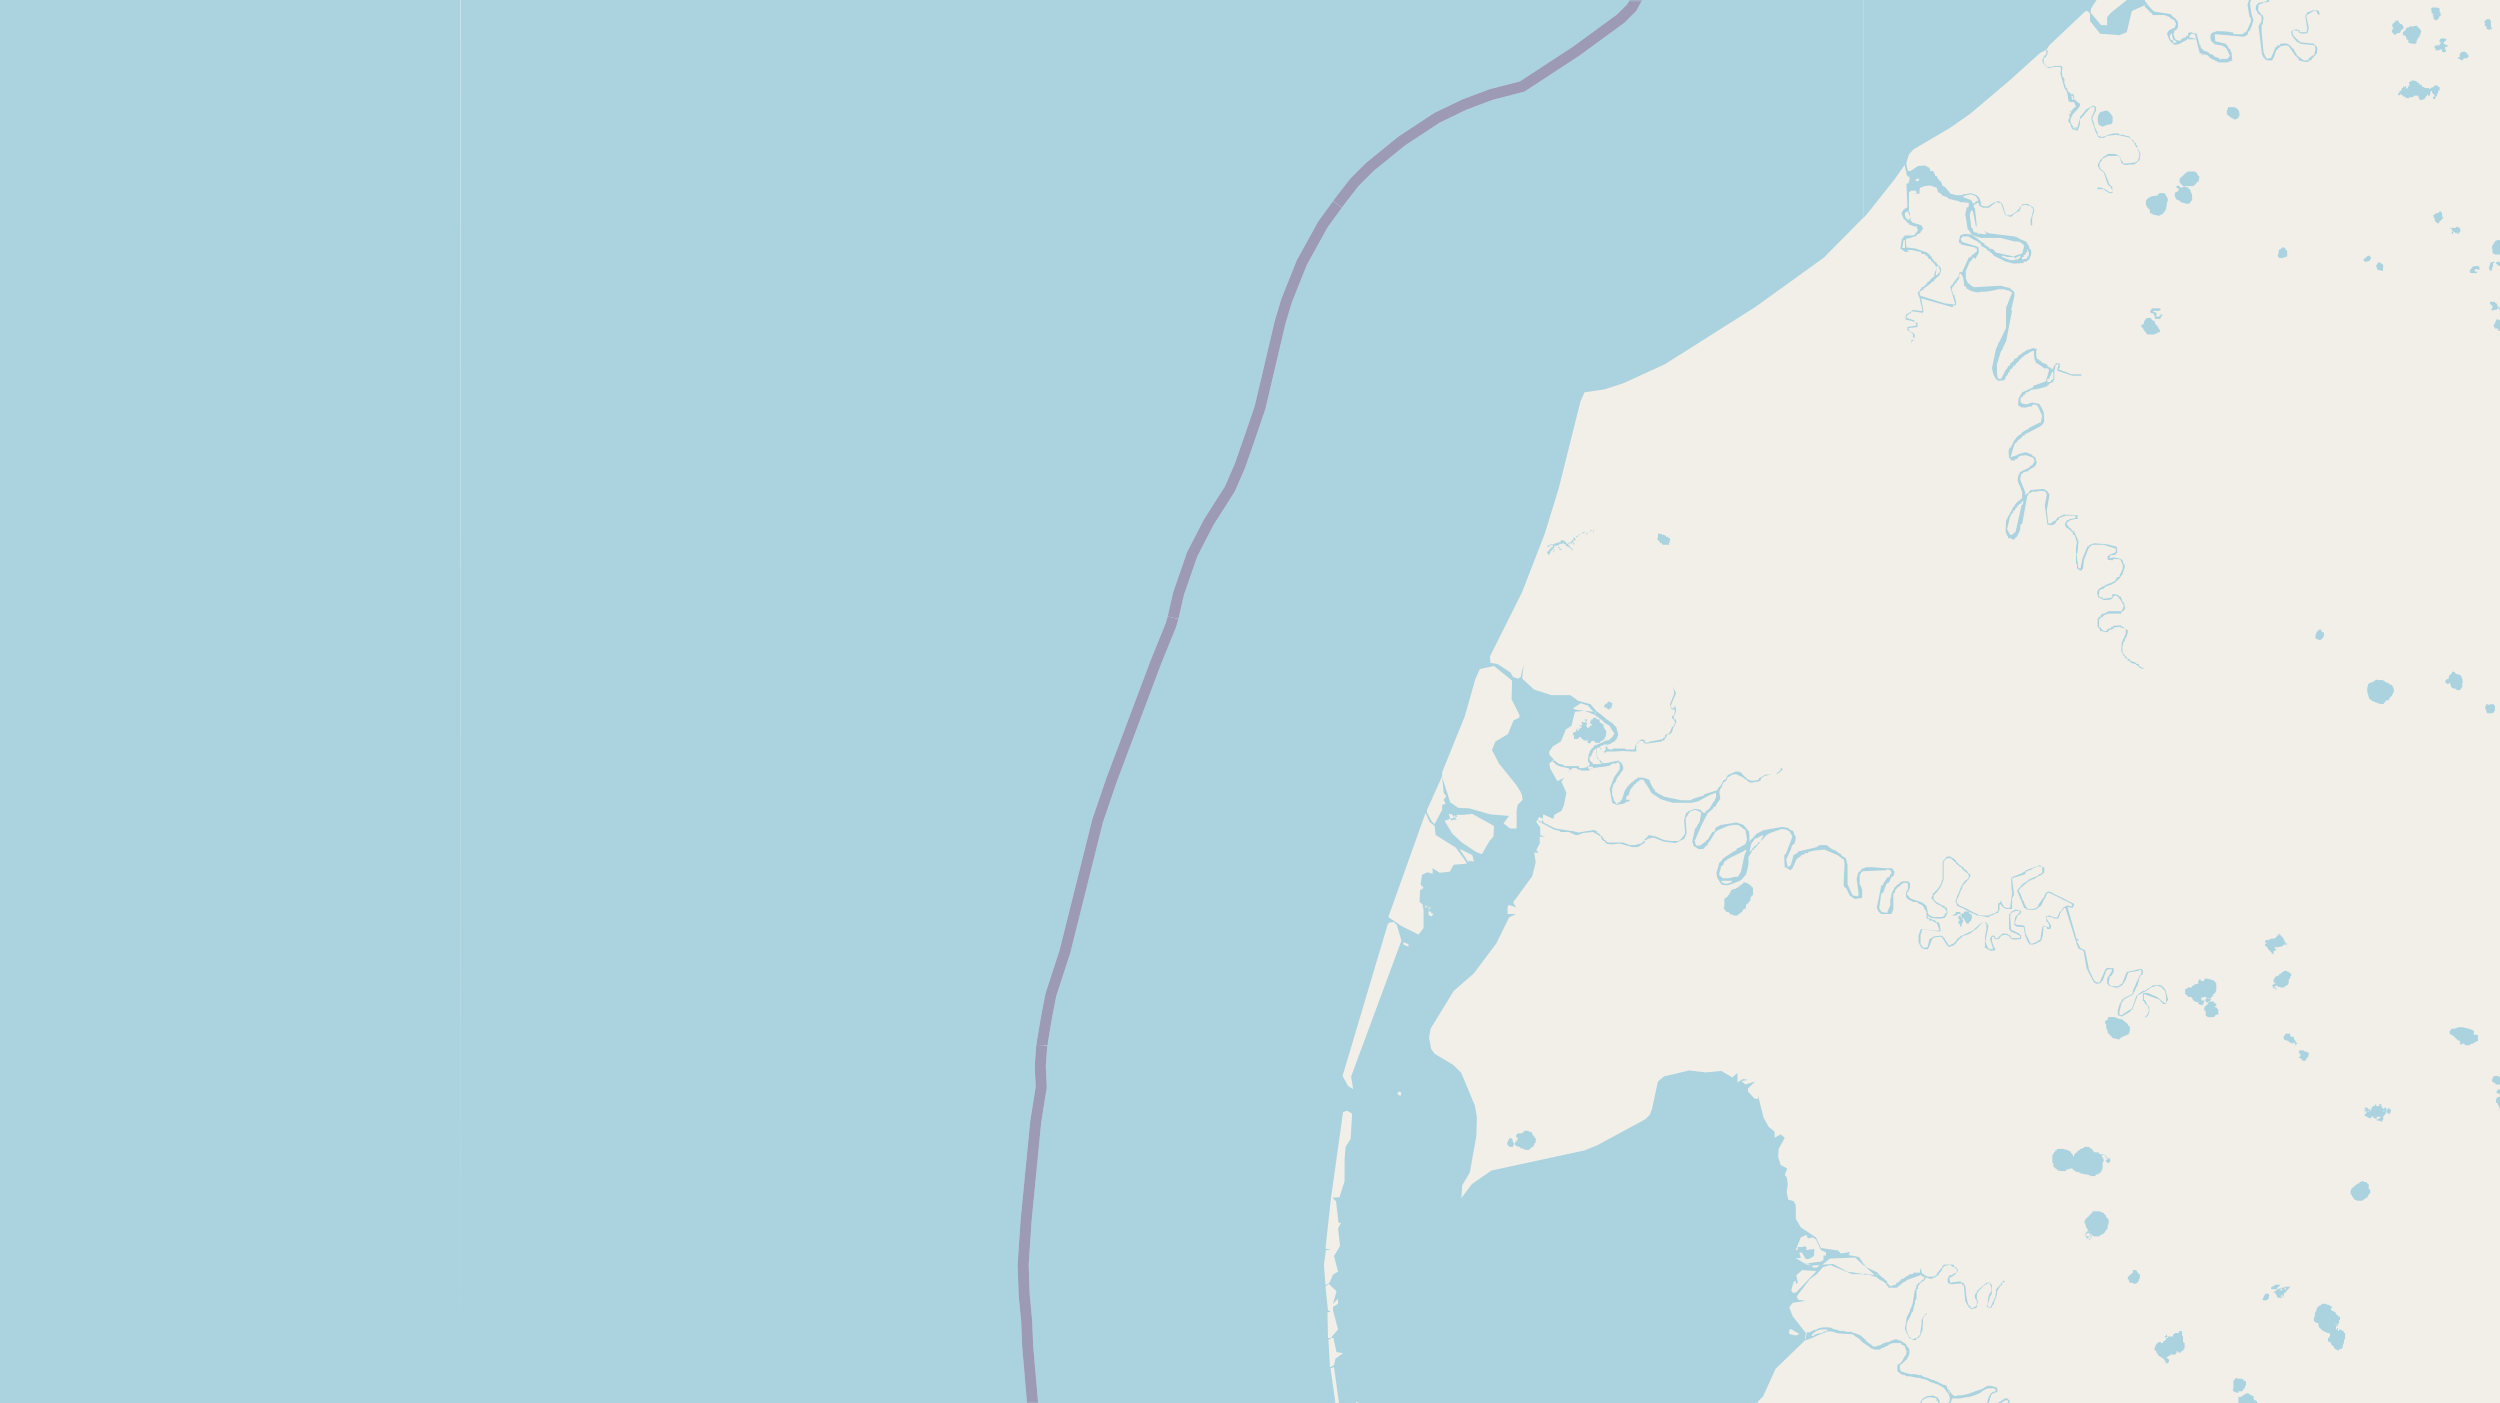 <svg xmlns="http://www.w3.org/2000/svg" xmlns:xlink="http://www.w3.org/1999/xlink" viewBox="0 0 497 279" xmlns:v="https://vecta.io/nano"><style><![CDATA[.B{stroke:#fff}.C{stroke:#8d618b}.D{stroke-linejoin:bevel}]]></style><filter id="A" width="100%" height="100%" x="0%" y="0%"><feColorMatrix in="SourceGraphic" values="0 0 0 0 1 0 0 0 0 1 0 0 0 0 1 0 0 0 1 0"/></filter><mask id="B"><g filter="url(#A)"><path fill-opacity=".5" d="M0 0h497v279H0z"/></g></mask><clipPath id="C"><path d="M0 0h497v279H0z"/></clipPath><path fill="#f2efe9" d="M0 0h497v279H0z"/><g fill="#aad3df" fill-rule="evenodd"><path d="M336.4 167.2l.3 1 1 .6h.9l.6-.7h.2l.2-.5.4-.5 1-1.7.6-.4 1.9-.8 1.1-.2h.9l.8.5.3.3.4.2.3 1.9-.3.9-1.4.8h-.3v.1l-.1.3-.2.1-.4.2-1.7 1.1-.2.2h-.1l-.6.8-.2.1-.6 2.1.2.9.6 1 .3.4 1.2.1 2.2-.8.2-.1.4-.3.4-.5.1-.2h.2l.3-.9.3-1.4v-1.4l.6-1 .1-.4.4-.1v-.2l.4-.3.1-.2.2-.2.3-.3.3-.5.5-.4.3-.4.4-.4.7-.4 2.3-.8 1.2.2v.2h.3l.6 1-.1.5-1.2 3.1h-.2l-.1.6.1 2 .3.1.8.5.4-.3.7-1.5.1-.3.3-.3.1-.1.2-.1.3-.2v-.1l.4-.2h.3v-.2l.3-.1h.4l.2-.3h.2l.9-.2 2-.2 2.6 1.1.4.3.3.2v.1l.5.2.2.8-.2 4.4.3.5h.2l.7 1.5 1 .7 1-.1.5-.1v-1.6l-.2-.6-.3-.6V174l.3-.5.2-.2.1-.1 4.7-.2.2-.2.6.2.2.3v.5h-.3v.5l-.5.1v.2h-.2l-.1.4h-.1l-.2.4h-.1l-.2.6h-.3l-.9 4.5.4.8.5.4h2l.4-.9v-3.1l.3-.3.1-.4v-.1l.2-.2.3-.3.4-.3.3-.3.3-.2.3-.1h.5l.2.3v1l-.4.6v.8l.1.2.2.3.2.1.3.2.3.1.3.2h.7l.6.4h.1l.3.2h.1l.2.2.2.3.1.3.2.2v.1l.2.4v1.2l.5.1v.3h.6l.6.4h.3l.6 1.6h-1l-2.6-.3-.2.1-.4 1.2v1.3l.5 1h.1v.2l.7.2h.6v-.2h.1l.7-1.8.2-.1.1-.2 1.4-.2.3.2.7 1.1.4.6.5.2v-.1l.3-.2h.4l.2-.3.4-.3v-.2l.2-.2h.1l.2-.3.4-.3.4-.4h.2l.9-.3.2-.1.6-.4.2-.2.3-.2.2-.1.3-.3.3-.3.2-.3.3-.2.3-.3h.3l.2.3.1.1v1l-.3 1.6v2.1l1.1.6h.4l.5-.1v-.1l.2-.2h-.2l-.3-.6-.3-.9v-.8l.3-.1.3.5h.8l.1-.2.3-.4.1-.1.8-.2.5.2.4.3v.2l.7.3 1.4-.1.1-.2v-.5l-.5-.5h-.1l-1.4-.7-.2-2.7.2-.6.9-.4h.8v.3l-.2.2-.5.5-.2.3-.2 1.4.2.2.3.2 1.4.1.3 1.7.6 1.4h.2v.3l.6.1.8-.2.1-.1.6-.3.3-.2.2-.7.1-.3.1-1.2v-.6h.6l.2.5h.6l.2-.6-.5-.8-.5-.8.1-.3 1.3.2v.2h1l.4-1.1.2-.3.3-.3.1-.2.2-.2h.2l2.2 7v.3h.1l.2.6h.1v.2l1 .4.6 3.5 1.3 2.5.2.3.5.3.9-.2.1-.4h.2l.7-2 .1-.2 1-.2v.5l-.9 1.4v1l.4.5h.1l1.3.4.4-.1.9-.5v-.2l.2-.1.2-.5h.1l.5-1.4.2-.3 2-.3v-.2l.5.1v.5l-.2.5h-.2l-.2.7-.1.1-1 2.3-.1.6-1.6.8-.4.3-.6 1.1-.3 1.2v.8l.8.3 1.4-.8.4-.3v-.2l.2-.1h.1l1.1-2.9h.2l1.8-1 .6-.5 1.4-.4v.1l.6.2.2.1.1.2.5.5.2 1v1.4h-.3l-.8-.6v-.1l-.5-.3v-.1l-2-.9h-.8l-.2.2v1.4h.2l.1.3.3.4h.1l.3.4.2.8-.4 1h-.1l-.2.1-.1.4h.1v-.2l.5-.2.3-1-.1-1h-.2l-.6-1.2h-.2v-1.2l2.7 1h.2l.3.3.1.2.2.1.3.4h.5l.5-.9-.5-1.9-.5-.6-.2-.2-.6-.2-1.2.1-1.7 1.1h-.3l-.7.5-.6.5-.7 2-.2.5-1.6 1-.2.1v.2h-.6l-.1-.5.5-2.1h.1l.2-.2.1-.3.9-.5.6-.3.3-.2.1-.1.1-.5h.2l.1-.4.5-1 .4-1.6.1-.1.2-.2h.2l.1-.5v-.4l-.4-.3-2.7.6-.2.2-.8 2.1-.9.6-1.4-.1-.1-.2-.2-.1-.1-.3.2-1.3h.2l.2-.2.4-.7v-.7l-1.1-.1-.5.2-.1.2-1.1 2.5h-.6l-.3-.2-.4-.5-.1-.3-.7-1.5-.8-3.9-.9-.4-.8-1.5h.4v-.2l-.4-.2-1.8-6.3 1 .2.3-.5v-.3l-2.5-1.3-1.7-.8v-.1l-.9-.3-.5.3-.5 1.1h-.1l-.9 1.3v.2l-.4.4-.6.2h-1.1l-.5-.7-.4-1-.2-.2v-.2l-.2-.5v-.1l-.5-.9.2-.4.2-.1.1-.2.2-.1.3-.3.1-.1.9-.7.7-.4h.3l.7-.5.7-.3.3-.2.3-.3h.1v-1l-.4-.2-.5-.3-2.7 1-.2.2-.4.2v.1l-2 .8h-.1v.1h-.2v.2h-.1l.1 2.2.1.7-.4 3h-.6l-.6-.2-.1-.2-.4-.6v-.3h-.3v.3l-.4.1v1.4l-.4.4-1.5.6H394l-.6-.1-.4-.2-1.4-.7-.5-.3-1.1-.5-.5-.2-.2-.3-.3-.2v-.7l.4-.6.1-.4v-.1l.2-.2v-.3l.3-.4.2-.8.3-.2v-.1l.2-.1v-.2l.3-.1v-.1l.1-.2.2-.1.1-.2.1-.1v-.2l.2-.1v-.5l-.4-.2-.1-.2-.3-.4-.4-.2-.2-.4-.4-.2-.4-.3-.1-.1-.2-.2-.1-.1-.2-.2-.1-.3h-.1l-.2-.2-.1-.1-.4-.2-.2-.2h-.8l-.1.2-.3.3-.2.2-.2.5v3.2l-.2.6-.2.5-.1.2-.2.3-.2.3-.3.4h-.1l-.1.2h-.1l-.2.3-.3.2v.4l-.2.2v.4l.4.2v.2l.2.2.2.2.2.2.7.3.7.5.2.1.1.1.1.1v.2l.2.1v.4l-.4.2v.3l-.2.1-.2.2h-1.8l-.3-.1-.4-.2-.3-.2-.2-.4v-.4l-.1-.3v-.2l-.1-.1-.1-.4-.2-.1-.3-.3-.4-.2-.5-.2-1.2-.4-.3-.1-.3-.2-.2-.2-.1-.2-.1-.1-.2-.1v-.3l.4-.6.2-.6v-.9l-.3-.1v-.2h-1l-.3.1h-.2l-.2.3h-.1l-.2.2-.3.2h-.1v.2l-.2.1-.2.2-.1.2-.1.3-.2.2v.3l-.2.2v.6l-.2.4v1.3l-.5 1.1-.1.4-1.2-.2v-.3h-.2l-.2-.5.4-2.8.3-.2.3-.5v-.1l.4-1.1.3-.3h.2l.5-1.1.4-.2.2-.5v-.4l-.3-.5-.3-.2h-1.2l-2.6-.2H371l-1 .4v.2l-.6.5-.3 1.2.4 3.1-.2.4-1-.2-1-2.2v-3.9l-.4-1.4h-.2l-.4-.3-.3-.2v-.2l-.6-.3-.6-.5h-.2l-.9-.5v-.1l-.6-.4h-1.3l-.6.3v.1l-3.8.9v.2l-.6.4h-.2l-.6 2.1-.6.4-.3-1.5 1-2.2.1-.5.6-.6.2-1v-.3l-.3-.4-.1-.5-.3-.3-.3-.1-.4-.2v-.2l-1.3-.2-3.6.6-1.6.8v.1l-.5.5-.2.3-.4.3-.2.4v-1.1l-.1-1-1.1-1.3-1.4-.5-3.1.5-1.1.6v.2l-.1.4-.3.2h-.2l-.7 1.2-.3.4h-.2v.2l-.3.2-.9.7h-.8l-.1-.2-.2-.9zm5.4 6.4l.3-1v-.3l.4-.3.1-.1.2-.6.3-.2.4-.3.5-.3 2.7-1.3.1-.2h.4v-.3.3l-.4 1-.7 3.3-.6 1h-.5l-1.4.3h-1.1l-.7-.6zm.4 1.5h2.1v.2l-.6.3-.6.1-.7-.2-.2-.3zm5.6-5.8l.4-1.7.3-.3.4-.6h.2l1.4-.7v.4h-.1l-.5 1h-.3l-.2.4-.7.5-.1.2-.6.7-.1.1zm34 16.4h.1l.2-.9h.5l3 .4h.1l.1-.2-.2-1.2-.2-.4-.1-.1h-.3l-.3-.3-1.1-.4-.2-.1h-.1l-.1-.3v-.2l.1.1.3.2.4.2h.2l.7.1h1.2l.2-.1h.3l.6-1-.2-1.1h-.4v-.3l-.5-.1-.8-.5-.3-.1-.2-.2-.2-.2-.1-.2-.1-.2v-.7h.1l.5-.5.1-.1.2-.3.4-.5.3-.6.3-.8.1-.4v-3.2l.2-.5.2-.2.2-.1.2-.1h.6l.2.2.7.6.3.4.3.2.3.3.3.1.4.6.3.2.4.3.3.3.1.3v.2l-.1.2-.1.2-.3.3h-.2l-.4.6-.3.4-1.2 2.9v.5l.2.3v.3l.5.3.4.1 1.8 1 .3.1.5.2.5.3h.4l2 .4v-.2l1-.4v-.1l.6-.2h.3v-.5h.2v-1.2h.3l.1.2.1.2.8.5h1.2v-2l.4-.9-.4-3.2 2.6-.8v-.2h.1v-.3l1.3-.5v-.1l1.2-.5.8.1v1.2l-.2.1-.1.1-.4.1v.2l-1.9.8-.4.4-.9.5-.1.3h-.2l-.3.5h-.1l-.4.6 1 2.4.4 1 .4.1v.2l1.4.1.8-.2v-.1l.5-.4h.1l.2-.2.1-.2.5-1.1h.1l.2-.5.2-.5.2-.2h.3l2.3 1.1.3.2 1.2.5v.1l.5.2.3.4-.2.2-.8-.2-.8.4-.1.2-.4.6h-.2l-.5 1.2h-.5l-1.1-.4-.7.2.2 1.1h.2l.3.7v.4l-1.1-.4-.3.3-.4 2.5-.5.2-.1.2-1 .4h-.3l-1-2-.2-1.3-.1-.3-1.7-.2v-.2h-.2l.6-1.6.5-.3.2-.3v-.3l-1.1-.3-.9.5-.2.4h-.2v3l.4.5.2.1 1 .4.1.1.5.2v.5H400l-.3-.2v-.3l-.3-.1h-.2v-.2l-.4-.1h-.7l-.7.6h-.1v.3h-.5l-.2-.1v-.2l-.2-.2h-.4l-.4.6.6 1.9v.2h-.6l-.4-.2v-.1l-.2-.4-.3-.9.6-3-.3-.6-.3-.2h-.4l-.7.4-.1.1-.3.3-.5.4-.2.2-.1.1-.2.2-2.4 1.1-.3.2v.2h-.3l-.3.5-.1.1-.5.5-.3.1-.5.3-.2-.2-.2-.4-.5-.7v-.2l-.5-.4-.3-.1-1.5.2v.1l-.3.1v.2h-.4l-.4 1.7h-.2v.1h-.6l-.3-.2-.1-.4h-.2zM390 54.6l.3.7.2 1.6h.2v.1h.2v.3l.8.5 1.1.3h.9V58h1.1l2.2-.4v-.1h1.5v.1l1 .2.5.4-1.2 3v4l-1.4 2.9-.2.2v.2l-.3.7-.1.1-.8 3.9.3 1.3.5.9.5.3 1.2-.1v-.2h.1l.2-.7h.2l.3-.7h.2l.1-.6h.2v-.1h.2l.3-.6h.3v-.2l.2-.1v-.2l.4-.2v-.2h.2v-.3h.2v-.1l.4-.3v-.2h.4v-.2l1.1-.6V70l.8-.3.2 2h.2v.5h.3l1.1.8v.1l.2-.1v.2l.4.1v-.2l.6.3v.4l-.6 2-.5.2-2 .7v.3l-2.2 1-.7 1.2-.1 1.1v.3l.7.4h.9l.7-.2h.5v-.3.1-.1h.2v-.1l.7.1v.2h.2l.9 2-.3 1.3v.1l-.2-.1-2.2 1.1v.2h-.1l-.5.2h-.1v.1l-.7.4v.2l-.8.5-.1.2h-.1l-.3.5h-.1l-.8 1.6h-.2l-.2.7.1 1.4h.3v.4l.8.1v-.2l.7-.3v-.2h.1v-.1l.4-.2 1.1-.1 1.4.5.3.7-.5.8-.5.2v.2l-2 1v.4h-.2l-.2 1.1.3 1.1h.2v.2l.4 1.1V99l-.7.6v.1h-.3v.3h-.2l-.5.8h-.1l-.2.5-1.2 2.2-.1 2.1.3.9h.2v.5h.7v.2h.1l.2.1h.1v-.1h.2v-.2h.2v-.2h.2l.5-1 .2-.5.1-1.1h.3l1-5.5.4-.7h.2l.7-.4v.2l1.3-.2h.2l.8.1.3.6-.4 2.2.5 3.6v.2l1 .1.3-.2h.2l.4-.7.4-.2v-.3l1.4-.5h1.9v.5l-1.2.2v.1l-.6.2v.2h-.1l-.2.6.2.5.6.4.7.6.2.6.2-.1.5 1.5-.2 1v3.3h.2v.9l.6.4h.4v-.3h.2l.2-1.8.9-2.3h.1l.1-.3.6-.4h2.2l2.2.7.2.1v.7l-1.3.5v.2h-.3v.8h.3l.7.1.2-.3 1.3.1.5 1.1v.7l-.4 1h-.1l-.2.7h-.3v.1h-.2l-.2.5h-.1v.2h-.2v.1h-.1l-.8.4h-.2l-1 .5v.1h-.2l-.8.5v.1h-.1l-.2.6.2.9 1.2.6 1.3-.1.4-.3v-.3h.3v-.2h.3l.6.3v.3h.2l.8 1.4-.2.7h-.1l-.2.5h-.1v-.1h-2.4l-.9.5h-.5v.3h-.2v.3h-.3l-.3.5v1.5l.4.4.1.4 1.3.3.3-.1v-.2h.4-.2v-.2h.3l.5-.2v-.2l1.1-.2h.3v.1l1.1.3v1l-.8 1.7-.1 1.7.5 1h.2v.4h.2v.1h.3v.3l.7.4v.2l.9.2 1 .8.6.2v-.2l-.3-.1-.4-.2v-.1h-.2v-.4h-.5v-.2l-1.3-.5v-.3h-.5v-.3h-.1l-.8-.9-.1-1.1.3-1.2h.2l.1-.7h.2v-.3h.1l.2-.8v-.4l-1-.7-.4-.2v-.1l-1.5.1v.2h-.4v.3h-.2l-.4.1v.2l-.2-.2v.3l-.4.2-.5-.2-.5-.6h-.2V123h.3v-.3h.4v-.3.1h.2l.1-.5v.3l.3-.1.4-.2h2.7v-.2l.3-.3h.1v-.1h.1l.3-.5-.2-.7v-.3h-.1v-.2h-.2l-.4-1.1h-.3v-.2h-.2v-.1l-.8-.2h-.3l-.2.7-1.2.2h-.6v-.2l-.6-.1v-.2h-.2l.2-1.2 1-.4v-.2l1.6-.6v-.1h.2v-.2l.3.2v-.3l.7-.5v-.2l.1.1.5-.8h.1l.5-1.5v-.6h-.2l-.2-.6v-.2l-.4-.3-1.4-.3-.7.2h-.1v-.3h.1v-.3l1-.1.2-.3h.2v-.5l-.1-.8-1.9-.5-2.6-.2-1 .4v.2h-.3l-1 2.4-.4 2h-.4l-.4-3h.2l.2-2.4-.7-1.6h-.1v-.3l-.4-.1v-.2h-.1v-.1h-.2v-.3h-.3v-.2h-.1l-.4-.5v-.4l.7-.5.9-.2v.3-.3h.5v-.8h-.3l-2.4-.1-1.4.7v.2l-.2.1v.2h-.3v.1h-.1l-.7.5h-.3v-.1h-.1l-.3-2.5.5-2.9v-.4l-.4-.5-.2-.2-.6-.3-2.4.2-.4.3v.1l-.2.2v.1h-.2l-.3.4-.1-.7-1-2.5.2-1 .4-.3v-.1l1.1-.3v-.2h.3v-.1l.4-.3h.3v-.2h.1v-.1h.2l.3-.7-.3-1.1-.4-.2v-.1h-.2v-.2l-1.3-.5-1.5.4-.4.3h-.2l-.9.3.6-2 .3-.8h.3l-.1-.2h.2v-.2l1-.8.1-.3h.4v-.2h.1l.2-.2.5-.2v-.1h.3v-.1l1.6-.8v-.1h.3l.5-.5h.1l.3-.7-.1-1.5V82l-.3-.7-.5-.9h-.1v-.1L404 80l-1.1.4-1-.2V80l-.2.1V79h.3l.3-.5h.2v-.1l.2-.1V78h.3l.7-.4v-.1h.1l1.4-.2 1.1-.3.7-.2v-.2h.3v-.3l.7-.3h.2v-.4h.2v-2.1l-.2-.1-.6-.2V73h-.4v-.2h-.2v-.3l-1.2-.5v-.2l-.5-.2v-.2h-.3l-.2-.7v-1l.2-.3-.8-.2-1.5.5v.1l-.4.2-.7.5v.1l-.4.1v.3h-.2v.2h-.2v.1h-.4v.3h-.1v.2h-.1l-.2.2h-.1v.2h-.3v.5h-.3l-.4.7h-.1L398 75h-.1v.3h-.7l-.2-1v-1.9l.8-2.6h.1l.8-1.8h.1l1.2-6.3h-.2l.7-3-.1-.8h-.2l-.2-.3-.3-.1v-.2l-2-.5-5.2.3-.7-.3v-.1l-.2-.2v-.1h-.3l-.5-1v-1.7zm9 50.6l.6-2.5h.1v-.2l.3-.5h.2v-.5h.4v-.3h.1v-.2h.1v-.1h.2v-.4h.1v.2h.1v-.3h.2v-.2h.3v-.2l.3-.2v-.1l.2-.2v.5l-.2.4h-.1l-1.2 5.3-.7.6h-.4zm8-29.2v-.7h.4l.1-.5h.1l.4-1 .3.7h-.1v.9h-.2v.2h-.3v.3h-.2zm.1-.1"/><path d="M377.8 49.4l1 .7h.8V50h-.4v-.3h.8l1.9.4v.3h.2v.1h.6v.2l.4.2.4.6h.3l.2.5h.2v.2h.1v.1h.2v.2h.1l.4.8-.4 1-.1.7-.5.3v.2h-.2l-.2.3-.5.4v.2h-.2v.3h-.3v.1h-.1v.2l-.5.1v.3l-.3.1v.2l-.5.5.4 1 .6 2.6h-.5l-1.3-.2-.4.2v.1l-.7.4v.1h-.3v.2h-.1l-.1.9 2 .5.2.7-1.8.3v.6l.3.2.8.6v.7l.4-.1-.3.5-.4.1-.1.4.1.3v-.5h.3l.4-1.1-.3-.5-.6-.2v-.2h-.2l-.2-.6 1.8-.2v-.8h-.2V64h-.4v-.3l-1.6-.5v-.1l.2-.5.3-.1v-.2h.4V62l.5-.1 1.8.3.2-.3-.4-2.2-.1-.4 6 1.7v.1h.1V61h.3v-.3h.5l.1-.6-.4-1.5h-.2l-.3-1.1.2-.6h.2l.3-.6h.1l.7-1v-.8l.4-.1v.2h.2l.8-.9.7-1.7h.2v-.2h.2v-.3l.2-.2.4-.1v.3h.1l.4-.8h.1l.2-.7-.1-.9h-.3V49l-2.9-.9-.1-.1-.2-.5.1-.2h.2V47h1.2l1 .6 1 .5v.1l.5.3v.2h.1v.2l1.1.6v.2l.6.3v.2l.4.1v.2l.3.1v.2l2.4 1.2 1.6.4 2-.1V52h.6v-.1h.1v-.1h.2v-.2h.2l.4-1v-.8l-.4-.5V49l-.4-.6v-.1l-.3-.3-1.4-.6v-.1l-.8-.3-5-.6-.8-.3V46h-.2v.1l.3.1v.4l-1.8-.2v-.2h-.6l-.3-.9h-.2l-.3-2.5.2-.9h.4l.6 3.1h.2l-.4-3.7h-.2v-.6l.6-.2v-.2h.3l.2.6.7.4h1.2l1.4-1.1 1 .2.8 2.3 1 .4.4-.1.3-.4 1-.6h.2v-.4h.2V41l.8-.3 1.3.3v.2h.1v.1h.2l.1.5-.6 2.3h.1v.7h.3v-1.5l.2-.8v-.1h.1l.1-.7-.2-.5-1.2-.7-1 .1-.1.2v.2h-.3l-.3.7h-.3v.3l-1.3.8h-.7l-.3-.2-.5-1.7-.3-.6-.4-.1V40h-.2l-.8.2-1.3.8h-.8l-.6-.2v-.6l-.4-1-.4-.3v-.1l-1.2-.4-1 .2h-.4l-.4.2h-1l-1.3-.3v-.2h-.2V38h-.2l-.4-.6-.5-.4h-.2l-.2-.6-.2-.4h-.2l-.2-.4h-.2v-.3l-.2-.3h-.3v-.3l-.1-.1-.3-.6h-.6v-.4h-.1v-.3h-.2l-.7-.4-1.4.1-1.5 1h-.5l-.2-.8-.1-.4v-.5l-.3.2-.1.2.4 1.7v.2l.2.4.4.2v.6l-.2.6h-.2v.1l-.2.1.2 4.6-.7.4v.1h-.1l-.4.7.5 1.2.3.1.3.5.4.2v.2l.8.3h.1v.1h.7v.5h.2l-.2.7h-.2v.2h-.2v.2l-.3.2h-1.8v.2h-.2v.4h-.3zm.4-.1l.2-1.4v-.1l.3-.1v1.6zm.5-6.5v-.5l.6-.3.1.3.3.7v-.7l-.2-.1v-3.9l.4-.4h.9l-.2.1h.4v.4h-.2v.1h.8v-.7l.1-.4h-.1l1-.4.9-.1h.3l1.2.4.3.9.7.4v.2l1.3.5v.2l2.1.5.3.2h.6l.7.1h.4v.7h-.1v.2h-.3l-.3 1.4.5 3.1h.2l.2.4.4.5v.1l1.8.6h3.9l2.8.7h.7l.7.3.1.2h.2l.2.5-.4 1.4-1.3.4v.1h-.3v.1l-3.6-.8v-.1l-.3-.1v-.3h-.3v-.2l-.8-.1v-.2l-.9-.6v-.2l-.8-.4v-.2l-.4-.1v-.2l-1.5-.9-1.3-.1-.8.3-.3 1.2.1.3h.3v.3l2.9.6v.2h.3v.6l-.3.2h-.1v.2h-.2v.1l-.4.2v.3h-.3v.2h-.4v.2l-1.1 2.4v.2l-.7.2-.2 1h-.3v.3h-.2l-.1.4h-.2l-.4.8h-.1l-.3.3 1 3.5h-.5v-.3.3l-1.6-.2-4.8-1.5-.2-.4V58h.2v-.2h.2v-.1l.4-.1v-.2l1.5-1.1V56l.2.2V56h.3l.2-.5h.2v-.1l.4-.4.3-.2.4-1-.1-.6-.8-.8v-.2h-.2V52h-.3l-.2-.5h-.2v-.1l-.1-.4h-.2v-.2h-.1v-.1l-.6-.5-2.3-.8-1.8-.2-.1-1v-.7l.3-.1h.2l1.6-.5v-.2l.8-.4V46h.2l.1-.4h.2v-.2l-.3-.6-1.9-.6v-.1l-.3-.3V43v.1l-.3.7-.3-.2v-.1h-.2v-.2h-.2v-.2zm2.2-7.2h.3v-.1h.2l.2.3h-.2v.2h-.6zm3.9 19.2l.2-1.4v-.6l.4.2.3.8-.2.5h-.2v.2zm5.5-15.8l1.5-.4 1 .4.4.6v.4h-.4l-.2.4h-.5V40h-.2v-.2l-1.6-.6zm7.7 11.8l1.1.3h1.4v.3l1.1-.6v.5h-.2l-.4.4-.3-.3v.3h-1.1l-1.6-.6zm4 .8v-.5h.3v-.4h.3v-.1h.1v-.4h.3v-.6h.1l.3.9h-.1v.5h-.3v.4zM305.7 163l.4.5h.3l.2.2.4.2.4.2 1.7.9 1.1.2v.1h-.1v.1h1.8l1.3.6h.5l1-.4 2-.2 1.2.7v.1h.3l.3.8h.2v.2h.3v.1h.1v.2l.5.3h.6v.1l1.8-.2 2.5.7h1.1l1.4-.9v-.5h.4v-.2l1.3-.3 2 .8 2.4.3 1.2-.6.5-.2.5-1.1-.2-3 .7-1.1.2-.3 1-.3 1 .4.2.3-.4 2h-.2l-.3.7-.3.3-.6 2.5.6-.2 1.2-2.8 1.3-2.6.2-.1.6-.5.2-.2.2-.4h.3l.3-.6.7-1-.2-1.4.2-.6.2-.2.3-.8.1-.2.6-.4.2-.6 1-.6.7-.1 1.3.6.7.5.5.4.4.2 1.5-.2.5-.2.1-.5.2-.1.4-.3 1.3-.3h1l.2-.2h.2l.3-.2.2-.2.1-.2h.2l.2-.2-.3-.4-.1.2v.2l-.2.2-.2.2-.2.2-.2.1-.2.3h-2l-.9.5-.4.2-.1.3-.6.2h-1l-.8-.4v-.2l-.4-.2-.7-.8-.4-.2h-.7l-1.5.7-.5.9-.5.2v.2l-.5.9-.2.1-.4.6v.1l-2.6.8v.2l-2.5.8v.2h-2l-3.4-.7-1.3-.7-.6-.4v-.3l-.3-.2-.2-.4-.1-.1-.4-.9v-.2l-.2-.2-1.1-.4h-1.2l-.1.3h-.2l-.2.1-.4.4-.3.2-.2.2-.3.3-.1.2-.2.1-.1.2-.4.6-.5 1.6-.1.2-.2.2-.2.3h-.2l-.3.3h-.2l-.2-.4-.1-.1-.2-.2v-.3l-.3-.8v-1.4l.2-.3v-.3l.5-.6.3-.8.1-.1.2-.3.2-.1v-.2l.4-.5.3-.4v-.5l-.2-.5-.2-.4-.2-.1-.4-.3-2.4.5h-.8v-.3h-.2l-.1-.2-.4-.2v-.2l-.2-.3-.1-.3-.1-.4v-1l.1-.1.2-.1h.3v.1l.3.3.2.3v.1h.3l.1.2h.3l.2-.2h1.6l1.5-.1 2 .1h.8v-1.6h.4v-.3l.4-.2h.5l.3.5h.7l2.8-.4v-.2h.5v-.3h.1l.3-.4v-.3l.2-.2h.4l.3-.2.2-.3.3-1h.1l.5-1.1h-.1v-.4h-.4v-.4l-.3-.2h.3l.4-1v-.5l-.1-.2v-.3l-.4.2.2.4-.7-.4v-.4l1-2.4-.4-.8-.2-.6.2 1.1v.5l-.8 2 .2.8.1.1.3.2h.4l-.2 1.1h-.2v.1h-.2v.4l.2.3h.2l.2.7-.4.8h-.2l-.4 1h-.1v.3h-.1l-.6.2v.1h-.2v.5l-.4.1v.2l-.3.1-1.6.3-.6.1-.4.2h-.7v-.4l-.4-.2h-.3l-.6.4v.1l-.5.5-.3 1h-1.6l-.3-.2h-2.2l-.3.2h-.5l-.3-.1h-.1v-.3l-.2-.1v-.3l.4-.2.3-.1.6-.4.3-.1.1-.2.1-.1.2-.2.3-.9-.4-1.5-.3-.2-.2-.3-.8-.6-.3-.2-.3-.2-.2-.2-.5-.4-.2-.2-.3-.2-.9-.7v.4l-.3.4.7.5.4.3.5.4.4.4.3.2.2.1.5.3.2.4.5.8.1.1.1.2v.2l-.3.3v.2l-.2.1-.4.4-.3.2h-.4l-.8.4-.9.4-.3.1-.3.1-.2.3-.2.2-.2.2-.2.2-.2.4v.2l-.2.3v.4l-.1.2v.8l.3.3v.3h.1l-.3.3h-.2l-.2.3h-.4v.1h-1l-.2-.4h-2.6l-.6-.3-.8-.2-.3-.3-.6-.4-.1.2-.2.1.5.3.2.3.9.4.6.1.8.2h.2l.2.2v.3l-.1.1-.1.1v.2l.1-.2.2-.4h.3l.2-.3h.8l.3.3h.5l.1.2h1.7v-.4h.5l.1-.1h.4l.2-.1h.4l.4-.1h.3l.7-.1h.2l.3-.1h.3l.2-.1.6-.4h.8v-.2h.4l.2.4v1h-.2v.3l-.2.2-.2.3-.1.1-.4.6-.9 2.3.5 2.8.9.4 1.3-.2.3-.1.3-.3h.4v-.1l.3-.1v-.2h-.7v-.6l.5-.4.3-1 .3-.4.4-.4v-.2l.4-.2.3-.4h.3v-.2l.4-.2h.5l.6 1h.1l.2.5.2.2.4.8.1.1.2.2 1.7 1.1 2.4.7h3.7l1.3-.3 2.4-1.3 1.1-.4.1.7-.4 1h-.1l-.7 1.2-.5.6h-.3l-.2.5h-.3l-.3-.2-.3-.4-1.2-.2-1.3.5-.1.1-.1.2h-.2l-.4 1.4.2 2.7-.4.6-.2.2-.1.2-.6.5h-1.4l-1.5-.2-1.6-.7-1.5-.3v.3h-.3v.3h-.2v.1h-.2l-.1.5-.4.2v.2l-1.5.4h-1l-1.3-.5h-3l-.5-.3v-.2h-.4l.2-.3h-.3l-.2-.5h-.2l-.5-.6h-.3v-.3l-.6-.3-3.1.5-1.2-.3h-.3l-3.1-.5-.2-.1-2-1v-.1h-.2v-.4h-.3v.4l-.5-.3-.1-.2zm10-10.2v-.4h.9l.2.2-.3.1h-.1l-.2.1zm.3-1.8v-.5l.4-.2v-.3l.2-.3.1-.3.1-.2.2-.1v-.2h.3v.8l.1.3v.2l.2.5v.2l.3.1.1.3.1.2.3.2v.1l-.4.1h-1.3l-.2-.4h-.2v-.2h-.2v-.1zm2.1-2.5v-.1l.3-.2h.2l.4-.2h.6l-.2.2-.2.2v.7l-.2.1v.2h-.4l-.2-.3v-.1l-.1-.2h-.1v-.1l-.2-.1zm40.7 118l1.2-.4 1.3-.6.7-.3.6-.2.6-.3h.8l.6.1.4.2.7.1 1.6.1h.5l.6.1.2.2.4.3.4.2.3.2.3.4.5.4.3.2.3.2.3.2.3.2.2.2.8.3h1.1l.2-.3h.3l.7-.4h.2l.3-.3h.1l.2-.2h.4v-.1h1.7l.1.3.3.1.3.2.1.1.1.3v.1l.2.4v.7l-.5.7-.3.6-.2.2v.1l-.2.2-.4.2v.1h-.2v1.3l.3.2.2.2.5.3h.4l.4.3h.7l1.3.3h.5l.7.2.8.2.9.5.4.1.8.3h.2l.2.2.3.1.3.2.2.1.4.4.3.5.3.3.2.4.1.4v.7l-.4.5h-.2l-.4.6h-.6l-.2-.4-.2-.4v-.3l-.4-.7-1-.4-1.2.2-.7.4-.5.6v4.1l.3 1.3h.2v.2l.3.2h.2v.1h1l1.6-.9v-.1l1.6-.7 1.7.2h.3l.6.2.3.7v1.1h-.5l-1.4-.5-1.4.2-.3.3-.2 1v.2l2.3.2 1.2.5.1.6-.4.4h-.2l-.1.1-.5.2-.2.2-.3.6v.2l-.2.4v2.6l.2.3.2.2.1.3h.2l.3.3.2.2v.6l.3.3h.2l.1.2h.4l.4-.2v-.1l.2-.3.1-.2v-.1l.1-.3.2-.4v-.1h.3v-.2h.4v.3h.2v.4l.1.2.1.1h.3v.2h.6v-.3h.4l.1.2.2.2.1.3.2.2.1.1.2.1.1.1.1.2.1.6.2.6.5 2.3h.1l.1.2h.2l.1.1h.2v.2l.2.1.1.2.2.1.3.2h.1l.2-.4v-.1l.2-.1v-.2h.3l.3.2 1.1.4.7.1.3.2.5.2.3.1.3.3h.4v-.3l.3-.1v-.9l.1-.4.2-.5v-.3l.2-.4.3-.5.2-.3.3-.3.2-.1.2-.2h.1l.3-.4.1-.2.2-.1.1-.1h.3l.2-.2h.8v.3h.2v.5l-.4.2-.5.2-.6.4-.7.1-.2.3-.2.1-.2.3-.2.2-.2.4-.2.4v.4l-.2.4v.7l.4.3v.3h.2l.1.2h.3l.2-.3.2-.1.1-.2.1-.1.2-.2.1-.1h.5v.3h.1l.3.4.2.2.2.1h.5l.3-.4.4-.1.4-.3.4-.2.4-.2h.4l.3.1h.2l.3.4h.2l.1.4.2.3.4.6.1.2.4.1h.1v.2l.5.2.2.3.2.3v.2l-.4.3v.3l-.2.3-.2.3-.1.2-.3.4-.4.5-.3.5-.2.4-.1.4-.3.6v.8l.1.2.2.3.2.1.2.1h.4l.2-.3V307l.3-.6v-.6l.2-.2v-.1l.1-.2.1-.2.2-.1.1-.2.2-.3.2-.1h.2l.4-.3h1.7l.2.3v.4l-.1.7v.2l-.3.2v1.2l-.2.7-.1.3-.1.4v1.2l.3.2v.1h.1l.3.3h.3v-.3h.2v-.3h.3v-.1h.1v-.2h-.4v.1l-.1.1-.1-.6v-.5l.4-.3v-.2l.3-.3v-.2l.1-.1.2-.1v-.4h.2v-.4l.1-.1.2-.2.1-.1h.2l.1-.3h.4l.2.2h.2l.3.3.1.1v.6l-.2.5v.9h-.2v.4l.4.2.3.3h.3v-.5l.2-.1h.1l.3-.2.2-.2.2-.2h.4v.2l.6 1.6v.4l.5.3.1.2v-.3h.3l.1-.1h.1l.2-.4v-.2l.2-.2.1-.5v-1.6l.1-.3.1-.2h.2l.1-.2h.2l.3-.2h.5v-.1h.2v-.2h.2v-.2l.5-.1h1.1l.3.2.3.3h.2l.1.2v.5l.3.3-.3.6-.2.3-.3.4-.3.3v.2l-.4.2v.3l-.2.2v1h.1l.3.3h.2l.2-.1.1-.2.2-.1h.7l.3.4h.3l.2.2h.5l.2.1.1.1.2.2v.7h-.2l-.1.2h-.4l-.3-.2-.3-.1h-.4l-.1-.2h-.8l-.1.4h-.1l-.2.1-.2.2h-.4l-.2.1v.2l-.2.1v.3h.1l.3-.2.2-.2.1-.3h.6l.2-.2h.1l.4-.3.9.2.1.3h.9l.1-.1h.2v-.1l.2-.4v-.6l-.3-.1v-.1l-.3-.3-.4-.2h-.4l-.4-.4-.4-.1h-.6l-.4.1h-.2l-.3.2-.2-.3v-.2l.4-.4.2-.4.2-.2.1-.2v-.2h.2v-.2h.2v-.1l.1-.1v-.1l.3-.2v-.3l.1-.4v-.6l-.2-.4-.1-.2-.2-.2v-.2h.4v-.3l.2-.2v-.1h-.4l-.1.3h-.1v.1h-.2l-.2.4-.6-.5h-.2v-.3h-.3v.3h-.7l-.2.3h-.3l-.2.1-.1.1-.1.1h-.1l-.1.2h-.8l-.2.3-.2.2-.1.3v.2l-.2.2v1.5l-.2 1-.2.2h-.4l-.1-.3-.3-.3-.3-1.3-.1-.4v-.1h-.2l-.4-.3h-.1l-.4.5-.2.1-.2.3-.3.1-.2.1h-.1l-.1-.2v-.7l.2-.3v-.6l.2-.3-.2-.2v-.2l-.1-.2-.2-.1-.6-.4h-.2l-.3.1-.4.3-.3.2v.1h-.2v.7l-.2.2h-.1v.2h-.3v.2l-.4.8v1.2l-.3.4h-.2l-.1-.3-.2-.3-.1-.3v-.5l.1-.2v-.2h.2l.1-.2v-.5l.1-.2v-.5l.1-.2v-.6l.3-.6v-.3.2h.3v-.3h-.3v-.7l-.3-.2-.7-.1h-1.7l-.6.8-.3.2-.2.3-.2.2v.5l-.3.5v1.3l-.1.3-.1.1-.1.1h-.3v-.3h-.3v-1.1l.5-1 .2-.3.2-.5.4-.4.3-.4.4-.7.2-.3.1-.2.1-.1v-.7l-.2-.1-.3-.5v-.1l-.4-.1-.2-.1h-.1l-.3-.2-.2-.4-.1-.3-.3-.4-.1-.3-.3-.2h-.1l-.2-.2-.1-.2v-.1h-.3l-.1.3h-.8l-.4.2v.1l-.4.3h-.3l-.6.4h-.4l-.3-.3-.2-.3.1-.2v-.2h-.9l-.2.3h-.1l-.1.3h-.1l-.2.2h-.3v.2h-.1l-.3-.4v-1.5l.3-.3.1-.3v-.2h.3l.1-.5.3-.2h.1l.2-.1h.2l.2-.1.2-.1.4-.3h.2l.5-.4.3-.2v-.6l-.3-.2-.2-.1h-1.3l-.2.3-.2.1-.1.2-.2.2-.2.3h-.4l-.2.3-.2.2v.1l-.2.4h-.1l-.2.3-.1.4v.1l-.2.6-.2.5v1.1l-.2.1h-.1l-.2-.1-.2-.2-.5-.3-.3-.1-.8-.2-.8-.2-.8-.4h-.4v.1l-.2.5-.1.1h-.5l-.4-.5v-.1l-.4-.2-.1-.1v-.1l-.1-.8-.2-.8-.5-1.7-.1-.2-.4-.3-.2-.2v-.1l-.3-.2v-.2l-.2-.1v-.1h-1.3l-.2-.1v-.2l-.2-.3-.2-.2v-.1h-.6l-.3.6-.1.2-.3.5-.2.2v.1l-.3.1h-.4v-.2h-.1v-.2h-.2v-.3l-.1-.3v-.2l-.2-.2h-.2l-.1-.4-.2-.1-.3-.3v-2.9l.3-.3v-.3l.2-.3.2-.2.4-.1.5-.2.3-.3v-.5l-.1-.1-.2-.2-.1-.2v-.1l-.6-.2v-.1l-2.4-.2h-.1l.1-1h.3v-.2h.8l1.7.6.8-.2v-.1h.1v-1.7l-.9-.6-1.3-.4-2 .4-2.4 1.5h-.7v-.1l-.6-.6v-.1h-.1l-.2-.5.4-2.2-.4-1 .1-1.4h.2v-.1l.7-.4.6-.1h.4l1 .2v.5h.3v.9h.3v.1l.4.5h.7l.5-.4.2-.4h.2l.3-.6.1-.2v-.2l.2-.2v-.3l-.9-1v-.4l-.1-.1-.2-.7-.5-.2h-.2l-1.3-.7h-.1l-.4-.2-.5-.1-.9-.4-.5-.1-.4-.2-.2-.2h-.5l-.8-.2h-.9l-.8-.2-.6-.2-.3-.1-.2-.1-.2-.4v-.8l.3-.2.2-.1.1-.2h.1l.2-.2.1-.2.3-.1v-.1l.2-.3.2-.3v-.2h.1v-.2l.1-.1v-1l-.2-.2-.1-.2-.3-.2v-.3l-.3-.2-.1-.1-.4-.2-.2-.2-.3-.1h-.2l-.3-.2h-.6l-.3.2h-.3l-.4.3-.6.1-.4.1-.4.2-.5.3h-.3l-.4.2h-.6l-.6-.5-.3-.2h-.1l-.1-.2-.1-.1h-.2v-.2h-.1l-.1-.3h-.2l-.1-.2h-.2l-.1-.3h-.1l-.2-.2-.5-.2-.8-.3h-.2l-.3-.2h-.9l-.7-.2h-.7l-1-.3-.4-.1-.3-.2-.6-.1h-1l-.6.1-.4.1-.5.3h-.3l-1 .5h-.5l-.2 1.1zm1.2-1h.1l.1-.1.1-.1v-.1l.4-.3.1-.1.2-.1.3-.2.4-.1.3-.1h1.3v.2l-.3.1-.2.1h-.2l-.3.3h-.2l-.4.1h-.3l-.4.2h-.2l-.3.3h-.2zM426.4 1v.4l.3.2.3.4h.2v.3h.3v.3h.3l.1.4h2.4l1 .4.4.4h.3V4v-.1.1h.3l.1.5h.2l-.1.6-.2.4-1.1.5v.2h-.2l-.2.5.5 1.4h.2v.2l.8.6.8-.1 1.7-.9v-.2h.2v.1h1.6l.7 2.8h.4v.3l.3.1v-.2h-.2v-.1l1.1.3.1.2h.2v.2h.1v.1l1.8.9h1.7l1-.4-.2-1.7h-.1l-.2-.6h-.2l-.3-.7h-.2v-.2h-.1v-.1l-.4-.1-1.7-.4-.1-1.3.2-.1 5.5.5.5-.2.1-.1h.2l.2-.8h.2l.5-1.2.3-1-.4-1.2-.3-2.2.3-.8h.2v-.3h.2v-.2h.4V-1h.2l.5-.1v-.2h.2l1.4.2.3.5v.4h-.3v.4l-1.8.4-.1.3h-.2l-.2.8.2.5h.1l.1.4.3.2v.1l.3.1.2.4v.8l-.6 1 .7 5.8h.2v.4h.2v.2h.2v.2l.4.2h1l.3-.6h.1v-.2l.4-1.2h.1l.4-.5.3-.1v-.2l1.2-.2.5.2 1.4 2h.2v.2l.4.3v.3l.7.2.8.1h.5V12h.4l.2-.2v-.3h.3l.1-.3v-.1h.3v-.4h.3l.1-1.2-.3-.4-.3-.3v-.1l-2.8-.3v-.2h-.3v-.1l-.2-.1v-.2h-.2v-.1h-.2v-.2h-.1v-.2h-.3V7h-.2V6h.2l1 .2v.3l.7.2 1-.1.3-1-.5-2.3.1-.3 1.5-.9h.4l.2.7h.2V3h.2v-.3l-.1-.5h-.2V2h-.8l-1.4.5v.3h-.1l-.2.4.3 2 .1.4-.2.8h-1.3V6h-.5v-.2l-1 .2-.2.4.1.6.4.6.7.8.5.1v.2l3 .3.1.9-.2.8-.1.3h-.2l-.7.5v.1l-.2.1v.3h-.9l-1-.7v-.1h-.2l-.6-1h-.1v-.4h-.2v-.2h-.3v-.3h-.1v-.1h-.2V9h-.1l-.7-.4-1.2.1V9h-.6v.3h-.3l-.9 2.2-.8.2-.3-.4-.4-.8-.4-4.2V4.9h.2l.2-1.3-.2-.6h-.2l-.2-.4h-.1l-.4-.6.1-1h.2V.8l.6-.1V.5l1.2-.1.2-.5h.2V-1h-.3v-.1l-.6-.4-.5-.2-1.7.3v.2h-.4v.2l-.6.4-.5 1.5.4 2.5h.2l.1.8-.8 1.9-.4.4h-.3v.3h-2v-.3l-1.6-.3v.2h-.1v-.2h-.3v.2l-.1-.2h-1.4v.1l-.7.2-.3.3-.1.7.2.7.6.5v.1l1.8.3v.2h.3v.2h.3v.3h.1l.6 1.3-.5.6h-1.2v.1h-.4v-.2l-1.1-.4V11l-1-.4v-.2L438 10v-.2h-.3v-.2h-.1v-.1h-.1V9h-.2l-.6-2.3-1.3-.3-.4.2v.5h-.4v.3l-.6.1v.2h-.4V8l-.4.1-.7-.2-.5-1.2h.2l.1-.7h.3l.4-.6v-.9l-.2-.5h-.2v-.3h-.2v-.1l-.4-.2v-.1l-.5-.5-3.2-.5-.5-.4-.8-.9V.8l-.4.2zm4.9 6.3l.2-.5.2-.2.3 1.2.7.5-.1.2h-.6V8h-.3l-.2-.2h-.1v-.5zm3.7.1h.2l.2-.5h.2v-.2h.6l.2.3.2.7h-.1zm-27 222.8v1h.2v.7l.1.1h.1l.1.2h.1v.1l.2.1h.1v.1h.1v.2h.4l.2.1h1.1v-.3h.5v-.1h.2v-.1h.6l.2.3v.1h.3v.1h.1v.1h.2v.1h.5l.2.2.1.1h.4v.1h.6v.1h.5l.3.2h.2l.1.1h.9v-.3h.4v-.1l.2-.1h.3v-.3h.1v-.1h.2v-.4h.1l.1-.3V231h.2v-.7h-.2v-.3l-.2-.2.2-.2h.3l.2.3h.1l.2.1h.1v.2h-.3v.1h.4v.2l-.3.1v.1h-.1v.2l.3.1.1.2h.3v-.2h.2v-.7h-.5v-.1h-.2v-.2l-.1-.2h-.1v-.1h-.2v-.1h-.1v-.1h-.7v-.1h-.3v-.3h-.8v-.1h-.2l-.2-.2-.1-.2v-.1h-.2v-.2h-.3v-.1h-.1v-.1l-.1-.1h-1v.2h-.1l-.2.1h-.2v.1h-.2v.1h-.1v.1h-.2v.1h-.1l-.1.1h-.1v.2l-.3.2-.2.1-.1.3h-.1v.3h-.2v-.3h-.1v-.2l-.3-.2v-.2l-.3-.2h-.1l-.3-.2h-.3v-.1h-.4v-.1H409l-.2.3h-.2v.2l-.1.1h-.1l-.1.2v.1h-.1v.1h-.1v.2l-.1.1v.4zm0 0"/><path d="M387.3 276.2v.3l.2.2.5 1 .2.3h1.5l1-.2.8-.1 1.3-.4.4-.2.3-.1.3-.2.4-.3.7-.4.5-.1h1l.2.2h.1v.2l.2.1-.3.1-.3.1-.3.1-.2.2-.2.3-.2.3-.6 1.9-.4.5-.1.2-.2.1-.2.3v.3l.3.3.3.2h.2l.1-.3h.2v-.1l.3-.1.1-.2.2-.1.2-.1.4-.3.1-.2 1-.6.2-.2.5-.4.6-.4h.6v.4l-.2.3-.1.1-.2.3v.3l-.2.2v.4l.2.4.3.3v.5l.5 1.2v3.1l.2 1.1v.2l-.1.1-.3.3-.3.2-.1.2h-.1l-.1.2-.3.3v.1l-.4.3-.1.3-.2.3-.2.2v.5l-.2.2v.4l.2.5.2.3.1.2.3.1.2.2.3.1h.4l.2.3h.1l.2-.4h.2l.1-.1.3-.4.3-.8.3-.6.3-.4v-.3l.4-.3.4-.2.4-.3.3-.3.5-.4.1-.1.1-.2.2-.3v-.2h.1l.2-.2.1-.2.2-.3v-.2h.3l.3-.3.2-.2v-.1h.4v-.2h1l.1-.2h.3l.2-.3h.3l.2-.4.2-.1.5-.3.4-.2h.2l.2.1v.1l.1.2.1.2.3.1.3.3.2.2.1.1.1.2.1.1h.5l.4-.2h2l.4-.4.3-.2.3-.4.4-.3.3-.4.3-.2.2-.2h.3l.1.1v.7l.1.3.1.2.2.1v.1h1.3l.6.2.7.6.3.4.4.2h.2l.1-.2.2-.2v-.5l-.6-1-.2-.3v-.5l.2-.2.2-.3h.2l.2-.1h.2l.3.2.2.2.2.3.3.1v.3h.6l.3.4h.3l.1-.2.3-.2.4-.2.3-.4.3-.2h.8l.3.2.3.1h.2l.8.5.1.2.1.1v.2l.2.1.1.4v.5h.2v.2h.6l.1-.2v-.1l.4-.2.3-.4.3-.4.2-.2h.1l.3-.2v-.4l.2-.2v-1.2l-.2-.2v-.5l.4-.1.1-.1.5-.3h.9l.3.2.3.2.5.2h.5l.1-.1h.1l.3-.5h.1l.5-.5.2-.2h.9l.1.3.1.2.2.2.2.2.2.3.4.4.2.1.2.2h.2l.3.2h1l.2-.3.2-.1.1-.2.1-.1v-.2l.2-.2v-.5h-.3v-.2l-.1-.1-.2-.1h-.1l-.1-.1-.3-.1-.2-.2h-.1l-.2-.1-.2-.2v-.2h.3l.2-.1h.3v.2l.4.2v.2h.2v.3h.2l.1.2h.2v.2l.3.1.2.1.2.2h.2l.1.3h.1v.1h.2v.1h.2v-.3h-.3l-.1-.1-.2-.2h-.1l-.2-.3h-.2l-.1-.3h-.2l-.2-.3h-.2l-.1-.1v-.2h-.3v-.3h-.2l-.2-.2h-.2v-.1h-.6l-.1.3-.1.2v.3h.4l.1.1.2.1h.1l.3.4h.1l.2.1h.2v.3h.2l.1.3v.1l-.2.2-.2.4-.3.2h-.3l-.5.1h-.3l-.3-.3-.3-.1-.1-.2-.2-.1-.3-.4-.2-.2-.3-.5-.2-.3-.4-.1h-.7l-.2.3-.5.3-.3.5-.2.2h-.7l-.6-.4H430l-.6.1h-.2l-.2.3h-.1v.2l-.2.1v1.8l-.2.3v.2l-.2.1-.1.2-.3.2-.5.5-.3.3h-.1l-.2.2v-.8l-.2-.2v-.2l-.2-.2-.1-.2-.1-.2-.6-.2-.3-.2-.3-.2-.7-.2h-.6l-.2.3-.3.1-.5.3-.5.4h-.9v-.2l-.3-.2-.2-.3-.1-.1-.2-.3h-.1l-.2-.3h-.7l-.3.4-.1.2-.2.3v.7l.2.5.4.7v.4l-.3.2h-.2v-.3l-.3-.3-.2-.2-.1-.1-.4-.3-.8-.2H416v-.2l-.2-.6v-.5l-.2-.1v-.2h-.5l-.3.2-.4.6-.4.2-.6.5-.4.5-.3.1-.3.1h-.4l-.4-.2h-.6l-.2.4h-.6l-.2-.3-.4-.3v-.1l-.1-.1-.4-.2-.1-.2v-.1l-.3-.3h-.4l-.4.2-.3.1-.1.1-.2.1-.3.2v.2l-.3.3h-.1l-.2.1-.3.2h-.2l-.3.1h-.8l-.1.3v.1l-.4.1-.1.1-.2.1v.1l-.3.2v.3l-.1.2-.2.1h-.1v.4l-.3.1-.1.2-1.2.8-.3.3-.2.2h-.1l-.3.5-.2.5-.3.3-.3.2v.3l-.4.7-.1.3-.2.1-.2.2h-.1l-.5-.2-.5-.3-.2-.3-.3-.3v-.8l.5-.4v-.4l.4-.2.1-.2.2-.1v-.1l.5-.5.3-.2.1-.2.1-.1.2-.3v-3.9l-.5-1.7-.2-.8-.2-.9v-.5l.1-.3.2-.2.1-.2.1-.2v-.5h-.2l-.2-.3h-.5l-.3.2-.3.2-.4.2-.3.2-1 .7-.3.1v.2h-.1l-.3.2-.2.1-.4.4-.4.3-.2.1h-.2v-.2l.2-.2.1-.1.1-.2.2-.2h.2l.1-.4v-.3l.5-1v-.3l.2-.4v-.2l.2-.2v-.1l.3-.1.4-.2h.3l.1-.1v-.4l-.2-.5-.4-.1-.3-.1-.4-.1h-.7l-1.2.7-.7.2-2.2.8-1.2.2h-.6l-.5.2-.5-.3-.2-.2-.5-.7-.2-.3zm72.7-13.7v.2h.2l.1.2h.1v.1h.5v.6h.1v.3l.2.1h.1v.2h.1v.1h.2v.1h.1v.2h.3v.1h.2v.1h.2v.1h.2v.1h.4l.2.2v.5h-.2v.3h-.2v.7h.2v.1h.3v.1l.1.1v.1l.1.2v.1h.1v.1l.2.1h.1v.1h.1v.3l.2.2h.2v.1h.1v.1h.3v.1h.2v-.3h.3l.2-.1.1-.1h.1v-.4l.1-.1v-.2l.1-.2v-.1h.1v-.7h.2V265h-.2v-.3h-.2v-.1h-.1v-.1h-.1l-.1-.1h-.1l-.1-.1h-.3v.3h-.2v-.6h-.2v.3h-.2v-.6l.3-.1v-.3h-.3v-.1h-.1v-.2l.3.3h.3v-.3h.1v-.6h.2v-.6l-.2-.1h-.2v-.2h-.1v-.1h-.2v-.2h-.1v-.1h-.1v-.3h-.3v.2-.3h-.2v-.1h-.2v-.1h-.2v-.3h-.1v-.1h.3v-.4h-.3v-.1h-.1l-.1-.1h-.1v-.1h-.4l-.1-.2h-.9l-.2.3h-.2v.1h-.2v.1l-.2.1h-.1v.2h-.1v.3h-.1v.3h-.1v.2h-.1v.2h-.1v.6l-.1.2v.2h-.1zm-117.4-81.8h.1l.3.2v.2l.3.2h.3l.2.2.1.2h.1v.1h.5v.2h1v-.2l.3-.1.2-.2v-.1h.2l.1-.1.1-.2h.1v-.3h.2v-.1h.2l.1-.1v-.1l.1-.2v-.5h.3v-.2h.2v-.3h.2v-.2l.2-.1v-.5l.2-.3v-.2h.3v-1.6h-.3v-.3h-.2l-.2-.3-.3-.1-.2-.2h-.5v-.2h-.2v.3h-.1v.1h-.2v.1h-.1v.1h-.2v.1l-.2.1v.2h-.3v.2h-.3l-.2.2h-.2l-.2.1h-.2l-.1.1h-.1v.1l-.2.3v.2h-.2v.4h-.2v.1h-.1v.2l-.2.1-.1.1-.2.2h-.2v1.7h-.1v.4zm-29.9-34.6h.2v.8h.9v-.3h.2l.2-.1h.1v.3h.2v.1h.2v.1l.1.2h.7v-.2h.1v.7h.2l.2.1h.1l.2-.3v-.1h.1l.1-.1h.5v.3h.2l.2.1h.6l.1-.3h.1l.3-.1v-.1h.2v-.2h.3v-.4l.2-.1v-.3h.1v-1l-.3-.2v-.3l-.2-.1v-.6h-.2l-.2-.2v-.1h-.2l-.2-.1v-.6h-.6v-.2h-.1v-.1h-.6v.3h-.3l-.1.2v.1h-.1v.1l-.1.1v.4h.3v.1h.1v.2h-.3v.1h-.1v.1h-.1v.2h-.2v.1h-.3v-.3h-.1v-.1h-.1v-.1h-.1v-.1h.3v-.4h-.4v-.2h.3v-.1h.1v-.4h-.5v.3h-.4v.1h-.1v.1h-.1l-.1.1v.2-.2h.3v-.2l.1-.1h.2l.1-.1v.3-.4h.2v.3h.1v.2h-.8v.2h-.1v.2h-.1.3v.2h-.6v.1l.3.1h.1v.3l-.3.1v.1-.3h-.3.2v.4h-.3v-.3h-.1v.3h-.1.3v.3h-.3v-.3h-.2v.5h-.3v.1h-.2v.1h-.1v.5h-.1zM428.3 268v.4h.2v.1l.2.2v.2l.3.3v.2h.1l.1.2h.2v.1l.3.1v.2h.3v.1h.2v.3l.2.1h.1v.5h.5l.2-.4v-.4h-.2l-.1-.2h-.2v-.2l.3-.1v-.1h.1l.2-.1.2-.2h.9v-.1h.2v-.2h.1v-.3l.1-.1h.1l.1.3h.5l.2-.3h.2v-.1h.1l.1-.2v-.1l.2-.1V267l-.3-.2v-1.1l-.2-.2v-.7h-.1v-.2h-.5v.4h-.8l-.1.2h-.1l-.2.1v.4h-1.2v-.4h-.1l-.1.2-.3.3.3.1h.2v-.3h.2v.4h-.3l-.1.1v.3h-.1l-.2.1v.1h-.1v.1h-.2v.3h-.4v-.2h-.5l-.1.2h-.1l-.2.2-.1.2v.1h-.1v.1l-.1.1v.3zm6.1-70.8v.4h.2v.2h.1l.1.1v.1h.2v.2h.7v.2l.1.1h.1v.2l.1.1v.1h.2v.1h.2v.2h.6v-.2.6h.2v.1h.3v.1h.5v-.4l.2-.1v-.5h.2v.2h.1l.1.2v.1h.4v-.3h.4v-.2h.1v-.2h-.5v-.1h-.2v-.1h-.2l-.1.3h-.1l-.1.1-.1.1h-.5l-.1-.3v-.2l-.1-.1h.5v-.1h.6v.3h1v-.3h.1v-.1h.1v-.1h.1l.1-.2v-.2h.2v-.1h.1v-.1h.1v-.2h.1v-.2h.1v-1.5l-.3-.3v-.2h-.3v-.2h-.4l-.1-.1h-.3v-.1h-.5l-.1-.1h-.3v.3h-.1v.2h-.7v-.3h-.3l-.1.3h-.1v.6h-.5l-.1.1h-.1v.1h-.3v.2h-.2v.2l-.1.1h-.7v.1h-.2l-.1.2h-.2l-.1.1zm36.2-59.7l.2.7.2.7.7.5 1.3.5.8.1.6-.8h.5l.1-.4.5-.5.2-.4.2-.4v-.5l-.3-.7-.2-.2h-.4l-.1-.3-.5-.1-.7-.5h-1l-.3-.1-.9.6h-.3l-.4.3-.2.8zM406 11.9l.1.5.1.2.2.2.2.2.1.2h.3v.3h.6l.7-.2h1.3l.1.2v.5l-.1.6.8 2.9.4.5.2.7.2 1.3.3.3h.8l.2.4.2.5-.7.5v.3h-.6v.2l.4-.2-.2.6h-.2v1l-.2.1v.6l.4.2v.2l.2.6v.1l.1.1.1.2h.2l.8.3.3-.7.2-.6v-1l.3-.3.5-.5.1-.2.2-.2.1-.2v-.1h.3V22l.3-.3.2-.2.3-.2.3-.1h.2l.1.3v.4l-.4 1-.2.2v.7l.7 2.1v.1l.1.2.4.8.3.4h1l.2-.2.5-.2 1.7-.2 2 .4.5.1.4.4.6.6.4.8.1.2.3.1v.4l.2.4.1.4v.4l-.3 1-.3.1-.2.2-.9.1-1 .1h-.4l-.1-.1-.2-.4-.3-.2v-.3l-.3-.5-.1-.1h-.2l-.4-.3h-1.5l-1.1.7v.1l-.3.3h-.1l-.6 1.1.3.7.2.2.1.1.5.4.2.3.4 1.2.1.3.2.6.3.4h.2l.5 1v.1l-.2.1h-.4l-.2-.1-.4-.3-.4-.2-.3-.1-.1-.1-.4-.1h-.6l-.1.3h1.2l.3.2.3.2.3.2.4.2h.4l.2-.1V38l-.1-.7V37h-.3v-.2l-.2-.1-.2-.3v-.2l-.7-1.7v-.2h-.3V34h-.2v-.2h-.2l-.1-.2h-.1l-.1-.3h-.1v-.8l.3-.5h.1l.2-.5h.1l1-.5h2l.2.1.1.2.3 1h.1v.2l.6.3h.3l.6-.1h1l.5-.4.2-.2.2-.1.2-.3v-.3l.1-.6v-.3l-.5-1-.1-.2V29l-.3-.3v-.3h-.3v-.1l-.1-.3-.2-.1v-.1h-.3l-.4-.7-.6-.1-.6-.2h-.7l-.3-.3h-.7l-1 .2-.7.3-.7.2h-.4l-.3-.2h-.2l-.1-.2v-.4l-.6-1.2-.1-.7-.3-.8v-.5l.2-.2.3-.7.2-.3v-.6l-.1-.2-.4-.2h-.2l-.6.4-.6.3-.1.1-.2.2-.1.2-.4.5-.3.3-.2.2v.3l-.4 1.5-.1.3h-.7l-.3-.3-.4-.8v-.4l.1-.3.5-1h.2v-.2l.5-.4.3-.5.2-.1v-.1l.1-.2v-.4l-.4-.2-.4-.4-.3-.2-.2-1.1h-.6v-.3h-.4v-.3h-.1V18h-.1v-.4l-.3-.1v-.1l-.1-.2V17l-.2-.4v-.9l-.3-.4-.1-.2-.1-.6v-.4l.1-.4v-.3l-.2-.3h-1.6l-.2.2h-1l-.3-.3-.4-.5v-.9l.5-.4.1-.2.1-.2.1-.5v-.2l-.1-.1h-.4l.2.1v.7l-.3.2v.2h-.2l-.1.4zm5.8 7.1h.2l.3.8h-.4v-.4h-.1zm.2 6.3l.8.1v.2l-.8-.2zm2.4 217.7v.2l.2.1v.4h.1v.3l.3.3v.3h.1v.2h.3v.2l-.2-.2h-.3l-.1.2-.3.2v.2l-.1.1v.1h.3v.3l.1.1v.2h.1v.1h.1v-.3h.3v-.2h-.3l-.1-.1-.2-.1v-.1.2h.3-.2l-.1-.2v-.2h.3v-.2l-.2.3-.1.1v.1h-.1v-.4h.3l.1-.1h.4v.3l.1.1h-.3l.3.1v.1h.1v.5h-.3l-.1.1v.1h.4v-.3h.1v-.1h.1v-.4h-.3v-.2h.4l.1.3h.2v.1h1.2l.1-.3h.3v-.1h.2v-.1l.2-.1h.1v-.1l.1-.1h.1v-.3l.2-.1.1-.1v-.1h.1v-.1l.1-.2v-.6l.2-.1v-1l-.2-.1v-.1l-.3-.2v-.3l-.2-.2v-.1h-.2l-.1-.3h-.2v-.1h-.3l-.2-.2H416v.2h-.1l-.1.3h-.2v.1h-.1v.2h-.2v.2h-.1v.1h-.2v.1l-.1.1-.1.1-.2.1v.2l-.1.1v.1h-.1v.3h-.1zm62.3-224.5v.2l.2.3h.1l.2-.5v.3l.4.1v.1l.2.2h.3l.2.2v.1h.4v-.1l.2.2v-.2h.2l.1-.1h.5l.1-.1.2-.2h.7l.3.8.4.1h.1l.3-.2h.2l.2-.4v-.1h.1l.2-.2v-.4l.2.4h.4v-.5h.1v-.6.1l.3.2v.2l.1.2h.1v.1h.1l.2.3v.2h-.3v.5h.3l.2-.2v-.3l.3-.2v-.3l.2-.3V18h.3v-.7h-.3V17h-.7l-.2.3h-.1l-.2.1h-.2v.1l-.3.2-.2-.2h-.8l-.1-.2h-.4V17l-.3-.2-.2.1v-.2l-.1-.2h-.3v-.2l-.2-.1-.1-.1h-.3V16h-.6v.2h-.3v.1h-.1l-.1.1v.2h.1v.3l-.2.3h-.1v.2h-.1v.2h-.3v-.4l-.1-.2-.1.3h-.3V17l-.1.2v.2h.1v.1h-.3v.2h-.1v.3h-.1l-.1.1h-.2v.4zm-58.2 184.7v.3l.2.1v.8h.1v.2l.1.2.1.1v.5h.2v.1l.1.1.2.2.1.1v.1h.2v.2h.1v.1h.1v.1h.4v.1h.4l.1.1h.5l.1-.3h.3v-.1h.1v-.1h.1v-.1h.5v-.2h.3l.1-.1h.1v-.1h.2v-.2h.1v-.3l.1-.1v-1h-.3v-.2l-.1-.2-.2-.2v-.1h-.2v-.1h-.1v-.1h-.1l-.1-.1h-.1l-.1-.2h-.1v-.1h-.2v-.1h-.5v-.1h-.2l-.1-.1h-.2v-.1h-.3v-.1h-1.4v.3h-.1v.3h-.3v.1h-.1v.1h-.1zm77.7 15.5v.5h.2l.6 1.3v.1h.7l-.1.2v.2l.4.1.6.7h.4v.4l.5.1.5.3h.5l.1-.3.1-.3.3-.1.2-.3v-.8l-.2-.6-.7-.6h-.7l-.3-.6-.3-.2v-.3l-.4-.5-.6-.4h-.8v-.1l.1-.2v-.6h-.2l-.3-.2-.3.2-.2.3v.2l.3.2h.3l.1.4v.2l-.6.2v.1l-.2.2zM426.6 39.9v.8l.4.7.4.3v.6l.8.4 1 .2.8-.4.6-.9.1-.6.1-.7.2-.6-.3-.7-.4-.6h-1l-.5.5-1 .1-.8.4zM487 205v.5l.8.5.7.7.5.3.1.1v.2l-.1.1v.2h.6v-.2l.3.1.2.3h.8l.4-.3h.3l.4-.3.4-.2h.2v-1.2l-.3-.1h-.5v-.8l-1-.4-1.3-.3h-.8l-.7.3h-.4l-.3.1zm-114 48.9l.8.6.6.2v.1l.3.2v.1h.3v.4l.4.2v.3h1.8v-.2h.1l1-.8.7-.4v.2-.3l2.8-1h.2l.2.3h.2l.1.1h.1v.1l-.2.4h-.2v.1h-.2v.3h-.3v.2h-.3l-.1.3-.3.1v.4l-.2.5v.2h-.2v.5l-.1.2v.4l-.1.4-.1.7-.1.6-.2.4v.2l-.3.4v.3l-.2.4-.5 1v.3l-.1.7-.2 1v.3l.3.5v.3l.3.3.1.3.2.3.1.1h.3l.3.3h.6l.1-.3.3-.1.2-.1.1-.2.2-.2v-.2l.2-.3v-.2l.2-.3v-.8l.1-.5v-1.1l.1-.1v-.2h.1l.2-.4h.1l.2-.1v-.3l-.2.2-.1.2-.2.1-.1.3h-.1l-.1.2v.2l-.2.2v.9l-.2 1.2-.1.8v.1l-.3.2-.1.2-.2.2h-.4l-.2.2h-.3l-.3-.2-.1-.1v-.1h-.3v-.3l-.3-.3v-.4l-.2-.4v-1l.1-.4.1-.3.3-.5.4-.8.1-.4.3-.3.2-1 .2-.5v-.5l.3-.6v-1.7l.3-.2v-.5l.1-.1.2-.3.1-.1.1-.2.4-.2.1-.1.3-.2.1-.2h.1v-.3h.2l-.2-.3v-.1l-.2-.1-.2-.2-.3-.1-.1-.5-.2-.5h-.1v.3h-.3.3v.5h-1.2l-.3.3h-.6l-.2.3h-.1l-.3.1v.1l-.2.1v.1h-.3v.2h-.3l-.2.1-.1.1-.1.2h-.2v.2h-.1v.1l-.3.1h-.2v.3l-.4.2h-.3l-.3.2h-.2l-.2-.2-.4-.4v-.2l-.2-.3-.3-.2-.3-.4h-.2l-.2-.2-.2-.2-.1-.1-.2-.2-.3-.3v.5zm-71.8-26.5v.3l.2.1h.2v.1h.2v.1h.4v.2h.1v.1h.4v.1h.2l.1.1h.2v.1h.8l.2-.3h.1l.1-.1v-.1h.2v-.1h.2v-.2h.1v-.1h.1v-.4h.2v-.2h.1v-.9h-.3v-.4h-.2l-.1-.1v-.1l-.1-.1v-.3h-.1v-.1h-.1l-.1-.1h-.4v-.2h-.9v.2h-.2v.2h-.2v.1h-.9v.1h-.1v.1h-.1v.2h-.1v.3l.3.2v.1h.1v.2h-.3v.3h.2v.1h-.3v.1h-.2v.2l-.1.1zm166 9.6h.1v.5h.2l.1.3.2.3.2.2v.2h.2l.2.1.2.1h1l.2-.1.2-.2.3-.2.2-.1.2-.1v-.2l.1-.2.2-.2.2-.3v-.5l-.3-.3v-.9l-.3-.1-.1-.3h-.5l-.2-.2h-.2l-.4.2-.2.1v.2h-.4l-.1.2-.4.2-.1.2-.3.2-.3.3-.1.4v.1zM445 278.4v.8h.2v.1h.1v.1l.1.1v.3h.3v.4l.2.1h.4v.1h.1v.1h.3v.1h.3v.1h.3v.1h.1l.1.1h.7l.1-.3v-.1l.1-.1v-.4h.1v-.2h.2v-1.3h-.2v-.1h-.2v-.1h-.2v-.2h-.1v-.6h-.4v-.2h-.3v-.1h-.1l-.1-.1-.1-.1h-.6v.2h-.1l-.1.1h-.2v.1h-.2v.1h-.1v.2h-.7zm25.1-56.8v.2l.2.1h.1v.1h.3v.2h.3v.1h.4v-.3h.2l.1-.2v.2h.1v.2h.1v.1h.3v.1h.3v-.4h.7v.3h-.2l-.2.1v.1h-.2v.1h-.2v.1h.3v.1h.5l.1.1v.1h.3v-.3h.1v-.1h.1v-.5l-.3-.1h-.1.4l.1-.2h.1v-.2h.2v-.1h.1v-.5h-.5v-.2h.2v.2h.4l.1-.2v.4h.1v.1h.1v.1h.5v-.4h.1v-.2l.1-.1v-.1h-.3v-.1h-.1v-.2h-.3v.3h-.1v.1h-.1v.1h-.1v.1-.7h-.4v.3h-.2v-.2h-.2v-.2h-.1v-.1h-.1v-.5h-.4v.4h-.6v-.3h-.3v.3h-.4v.1h-.1v.2h-.1v.1h-.1v.5l-.1.1-.1.1h-.7v.2h-.3v-.2h.5v-.2h.2v-.1.3h.3l.1-.3v-.1h-.3v-.1h-.2v-.1l-.1-.1h-.1v-.1h-.5v.3h.3v.1h-.3v.3h.3v.1h-.3v.2h.3v.2l-.3.1zM432.3 38.8l.3.8.5.2.5.4 1 .3h.6l.4-.5.2-.3v-1l-.3-.6v-.3l-.4-.3-.1-.2-.7-.2h-.2l-.4.2-.1.1-.3-.4h-.2l-.1-.1h-.3v.4l.3.2h.2l-.2.5-.6.3zm0 0"/><path d="M382.8 253.7l.1.3h.3l.3.2h.6l.3-.2.3-.1h.2v-.2h.1v-.1h.3l.1-.3.1-.1.2-.3.3-.3.2-.6h.1l.1-.2h.1l.2-.2h.3l.5-.1h.3l.3.3h.1l.1.1h.2v.1h.2v.1l.3.2v.5l-.2.2-.3.1v.2h-.4v.3h-.1v-.1h-.5v.4h-.2l-.1.3v.8l.6.3h.5l.7-.1h1.1v.3h.3l.3 3.2.7 1.2h.1l.1.1.1.1.3.2v-.1l.6-.1h.1l.3-.2v-.5l.2-.4v-.3l-.2-.5v-.8l.1-.3.3-.5.3-.3.2-.2h.1l.1-.3h.1l.2-.3h.2l.2-.2h.2l.2-.2h.4v.4l.2.1v.2l.1.4v.5l-.5.7-.2.8v.7l-.2.4v.5l.4.2h.4l.2-.2v-.2l.4-.4v-.3l.2-.5.4-1v-.7l.3-.4.1-.3.2-.2.1-.2.3-.2v-.4l.3-.1h.4-.1l-.2-.3h-.2l-.2.4h-.1l-.2.4-.2.2-.4.4-.3.4v.7l-.1.3v.3l-.9 2h-.1v.2h-.3l-.3-.3v-.4l.2-.2.3-1.2.4-.7v-1.6l-.2-.2-.2-.3h-.7l-.2.3h-.2l-.3.3-.2.2-.5.4-.1.1v.1l-.3.1v.1l-.1.1v.3l-.3.2-.1.4v.4l.4.6v.7l-.2.3-.1.2h-.2l-.2.2h-.6v-.4h-.3l-.3-.9-.2-1.1-.2-2h-.1v-.1l-.3-.5h-.5v-.3l-2 .3h-.1l-.2-1 .1.2v-.2l.7-.3v-.1l.3-.2.2-.1v-.3h.2v-.2h.2v-.5l-.2-.1v-.2h-.2v-.1h-.3v-.3l-.3-.2h-1.8l-.1.2-.1.1-.2.3v.1l-.4.4-.2.3-.2.2-.2.3v.2h-.2v.2h-.3l-.2.1h-1l-.2-.1-.3-.1zm50.5-217.4l.2.2.5.5h2l.4-.3.3-.4.4-.3.1-.6V35h-.2v-.1l-.2-.4-.4-.4H435l-.5.3-.5.5-.7.6v.3zM477.7 7h.3l.4.4v.4l.4.2v.5l.8.2h.6l.2-.1v-.4l.3-.6.3-.4.3-.8V6l-.9-.9-1 .2-.3-.1-.3.3h-.4l-.2.5-.5.4v.3zm-27.4 180.8v.2l.2.2h.1l.1.1.1.2.1.2v.1h.1l.2.1v.1h.1v.2h.1l.1.1h.1v.3h.4v-.6h.4v-.2h.1v-.2h-.3v-.3h.8l.2-.1h.4l.1-.2h.3v-.2h.2l.1-.1v-.1h.1v.3h.2v-.4h-.3v-.3h-.1v-.2h-.2v-.5h-.2v-.2h-.1l-.1-.1v-.1l-.1-.1h-.1l-.1-.2-.1-.1h-.1v.3h-.1v-.3h-.2v.3l-.2.2-.1.1-.1.1-.3.2h-.7v.1h-.2v.1h-.2v.1h-.6v.1h-.1v.4h.3v.2h-.3v.1h-.1zm-24.6-123v.2l.3.2.2.4.1.2.3.2v.2l.2.2.2.1h1.2l.5-.2.3-.2.4-.1v-.4l-.2-.2-.2-.4-.3-.4-.3-.3v-.4l-.6-.3-.2-.4h-.8l-.3.3-.3.5v.4l-.2.1h-.2zm26 131.3h.2v.3h.1v.2h.2v-.3h.2v.6h.1v-.3h.1v-.2h-.3v-.1h-.2v-.1h-.1.2v-.1h.2v-.1h.1v-.5.3l.1.1v.1h.2v.2h.5v.1h.9v-.3h.4v-.2h.2v-.1h.1v-.2h.1v-.8l.2-.1v-.1l.1-.1v-.2l.1-.2h.1v-.5h-.3l-.1-.2h-.1v-.1h-.3v-.1l-.2-.1h-.5v.2h-.3v.2h-.2v.1l-.2.1h-.1l-.2.2v.2h-.5v.2h-.2v.1h-.1v.2l-.1.1h-.1v.8h.4v.1l-.3.1v.1h-.1v-.3.3h-.1l-.2.2v.1h-.1zm34.4-60.7v.2l.2.2.2.2h.2l.3-.3.2.5.1.4.5.3h.4l.2.3h.6l.2-.2.3-.5v-.7l.1-.2-.1-.6-.2-.6-.4-.3-.6-.1-.3-.3v-.1l-.4-.1-.1.1-.2.4-.4.3-.1.4v.2l-.5.2zM417 23.8l.2 1 .8.4.9-.4.8-.1.3-.5v-1l-.4-.6-.6-.6h-.5l-1 .3-.4.7zm78.4 25.5l.1.2v.7l.2.2.3.2h1.3l.2-.3.3-.3.3-.5v-.3l-.2-.2.2-.4-.1-.3-.2-.2-1.1-.4h-.2l-.5.3-.2.3-.4.7zm-57.2 151.3v.3h.2v.1h.1v1h.3v.2h1.4l.1-.2.1-.2h.1l.1-.1h.4v-1h-.2v-.3h-.1v-.1h-.2v-.1h-.2v-.2h.3v-.5h-.3v-.1l-.1-.1h-.1v-.2H439v.5h-.2v.1h-.1v.1h-.1v.1h-.1v.1h-.2v.3h-.1zm5.7 75.5v.4h.1v.1h.2v.1h.1v.1h.4v.1h.3v-.3h.6l.2-.1.1-.1.1-.1v-.1l.1-.2h.1l.1-.2v-.3h.2v-.9h-.3v-.2h-.2v-.2h-.1l-.2-.1h-.7l-.2-.1h-.5v.3h-.2v.1l-.1.2v1.4l-.2.2zM388.1 182h.9v-.2h.2v-.1h.6v.3h-.3v.2h-.2v.5h.2v.1h.1v.2h.1-.3v.3h-.1v.3h.3v.4h.1v.2h.3v-.7h.2v-.4h.1v-.3h-.3v-.2h.5v.3l.1.1h.1v.3h.1v.1l.1.1v.1h.5l.1-.3.2-.2h.1v-.1h.1v-.3h.1v-.9l-.3-.1h-.1v-.1h-.1v-.1l-.1-.1v-.1h-.1v-.1h-.8l-.1.3h-.1v.1h-.3v.1h-.2l-.1-.3v-.1h-.9v.3h-.1v.1h-.2v.1h-.2v.1h-.1l-.2.1zm1.7.2v-.2h.2v.5l-.3-.3zM442.7 22v.7l.7.6.9.5.6-.3.3-.5v-.4l-.1-.6-.6-.6-.5-.1h-1zm-135.1 88l.2.2v.1h.2v-.3h.2v-.4h.1l.1-.1v-.1h.1v-.1h.1l.1-.1h.1v.5h.2v.2l-.3.1h-.1v.4-.4h.4v-.5h-.2v-.2h.2v-.1h-.2l-.1-.1v-.1h.3v-.5h.5v-.1h.2v.4l.1.1h.1l.1.1v.3h.3v.1h.1v-.3h-.3v-.1h-.1v-.3h-.2v-.1h-.1v-.2l.3-.1v-.2h.6v-.1h.3l.1.3v.6-.7h.3v.3h.1v.1h.2l.1.1h.1v.3-.3h.2v.3h.3v.2h.3v.3h.1v-.3h.3-.4v-.1l-.1-.1h-.2v-.1h-.1v-.2h-.1v-.2h-.3v-.4h.2v-.1h.7v.2h.2l.1.1v-.3h.3-.7l-.1-.2h.3v-.4h.4v-.3l-.2-.1v-.2h.8v-.1h-.3v-.2h.3v-.1h.1l.1-.1h.2v-.1h.3v-.1h.1v-.1h.4v-.2h.3l.1.2v.4h.1v-.3h.1v-.1h.3l.1-.2v-.1l.2-.1v-.1h.3v-.1h.2v.4l.1.1v.1-.6h-.7v.3h-.1v.2h-.2v.1h-.5v-.2h-.7v.2l-.2.2h-.4v.1h-.2l-.2.2h-.1v.1h-.2v.2h-.4l-.1.1v.5h-.3v.2h-.1v.1h-.1v.1h-.1l-.2.1h-.2v.2h-.3v-.1h-.2v-.3h-.2l-.1-.1v-.1h-.2v-.1h-.5v.3h-.1l-.1.1h-.3l-.1.1h-.2v.1h-.4v.2h-.8v.1h-.3v.1h-.3v.2h-.1v.1h.4v-.3h.4v-.1h.3v.5h-.3l-.1.2-.1.2h-.2v.1l-.2.3h-.1v.1h-.1zM423 253.9v.4l.2.1v.1l.1.2v.2l.1.1h.6l.1.2h.6v-.2h.3v-.2l.2-.2v-.3h.1v-.1h.1v-.9h-.3v-.3h-.1l-.2-.2v-.2h-.1l-.2-.1h-.5v.5l-.2.2h-.1l-.2.2v.1h-.1v.1h-.2v.1l-.1.1zM475.5 6.3l.2.3.5.4.3-.4h.5l.3-.4V6l.5-.3v-.4l-.3-.5h-.2l-.4-.3-.1-.4h-.4l-.2.1-.4.5h-.2v.7l.2.1v.2l-.3.3zm20.2 58.4l.2.4.1.2.1.1v-.1h.4v.3l.1.1v-.2h.1v.3h.7l.3-.4v-.5h.5v-.5h-.6v-.2h.3l.1-.2v-.3l-.1-.2-.2-.1h-.3v.2l-.2.1h-.3l-.1-.1-.1-.1h-.4l-.1.3-.2.4v.1l-.2.2v.1zM484 9.5l.2.2v.3h.6l.4-.2.3.1v.4l.2.1.5-.1.1-.3-.2-.1v-.7l.3.2.3-.4h-.2l-.5-.2-.2-.1v-.3l.3-.2.2-.2v-.3l-.9-.1-.3.2-.2.4.3.2v.3h-.2V9h-.4l-.6.1zM329.5 107v.3l.2.2h.2v.3h.1l.1.2h.3v.2l.3.1h1.1v-.3l.1-.1v-.2l.1-.2v-.5h-.2l-.1-.1-.2-.2h-.3v-.1l-.2-.2h-.2v-.1h-.3l-.1-.1h-.2l-.2-.1h-.4v.8zM452 257h.3v.2h.2v.3h.1v.2h.1v.1h.1v.2h.9v-.2h.3v-.7h.2v-.1h.2v-.2h.1v-.2h.2v-.2h.1l.2-.2v-.1h.2v-.3h-1.1v.2h-.6l-.2.2h-.4l-.2.2-.1.1h-.2l-.1.2v.1h-.3zm1.2-.6h.2v-.2h.3v.3h-.5zm.2 1.3l.1-.2h.3v-.1.4h-.4v.2-.2zm.8-1.5v-.2h.7-.4l-.1.2v.2h-.2v-.3zM483.3 2l.1.1v.5l.4.2-.2.3.2.3v.4h.2V4h.4l.4-.3.2-.5h.2v-.6l-.2-.2v-.7l-.5-.2h-1l-.2.3zm-30.5 48.8l.2.4.3.1h.4l.6-.2.4-.1v-1.1l-.4-.4v-.2l-.3-.1h-.3l-.3.3-.4.2v.5zm41.2 89.9l.3.6v.2l.2.3h.9l.4-.2.2-.4v-.9l-.3-.3h-.7l-.2.2-.2-.2h-.3l-.2.5zm-10.3-97.9l.1.2v.3h.2v.5h.1v.2l.2.2.3.2h.2l.2-.3V44l.3-.2.2-.3.1-.1h.1V43l-.2.2v-.8h-.1v-.2l-.3-.2h-.1l-.2.3h-.1l-.2.1h-.2l-.3.2v.1h-.2zM454 206.2v.4l.2.1.2.1h.2v.1h.3v.1h.1v.2h.2l.1.1h.1v.1h.6v-.3l.2.3v.1h.1v.3h.2v-.3h.2v-.2h-.3v-.3l-.2-.2-.1-.1v-.2h-.1v-.4h-.6v-.1h-.1v-.5h-1v.3h-.1v.1h-.2zm3 3v.2h.3v.6l-.3.2v.1l.4.1v.1h.1l.1.1.1.2.2.1h.4l.1-.3h.1v-.2h.1l.1-.1.1-.1v-.2h.1v-.3h.1v-.4h-.2v-.1h-.2v-.1h-.1l-.2-.1h-.3v-.2h-.9v.2h-.1zm3.3-82.6v.3l.2.1h.2v.1l.3.1.2.1.4-.3.2-.2.2-.4v-.7h-.4l-.1-.4-.3-.2-.2.2h-.2l-.4.7zm35.1 88.2v.2l.4.2.3.2v.2h.8l.2-.2.2-.4v-.3l-.2-.4-.3-.3-.3-.1h-.5l-.3.1-.2.4zM427.4 62l.2.2.2.1h.3l.1.3.1.1.1.3v.3l.1.1h.8l.3-.2V63l.1-.2.3-.2-.3-.1h-.2v.2l-.5.3h-.3v-.8l-.5-.2-.2-.1v-.1h1.2l.3-.2.1-.1-.2-.2h-1.6l-.3.5zm61.2-50.5l.1.2h.3l.3.3h.2l.4-.5.2.2.2-.2h.2l.3-.3-.1-.2-.2-.3-.4-.4h-.7l-.4.4v.6zm6.4 48.6v.2l.2.3.1.1h.2v.5l-.2.2v.3h.4l.1-.1h.5l.1-.2.1-.1h.2v.1l.3.2v-.1h.3l.1-.1v-.2h-.6V61h-.3v-.4l-.2-.2v-.1l-.3-.1V60h-1zm-1.1-55.7h.1v.8l.4.1v.2h-.1v.2l.5.2h.2l.4-.2.1-.2h-.3V4.1L495 4v-.2h-.5l-.4.2v.2h-.3zm-85.8 68.9l.4.3.1-.9h.1v-.2l.6-.1-.3.9v.4l3 1h1.8v-.3h-2l-2.6-1 .3-.4v-.7l-.7-.1-.2.1v.3h-.2zm64.3-20.5v.2l.3.7h.4l.6.2.1-1.2-.5-.4-.3-.2-.3.2zM491 54v.2l.4.1h1l.1-.3h-.5v-.5h.3l.4.1h.3v-.1l-.1-.1v-.2l-.1-.3h-.8l-.4.1-.4.5-.2.3zm-4-8.7v.1h.3l.1.2v.1l.2.3-.2.1v.4h.2l.1-.1V46h.1l.2.2v.1h.5v.2h.3v-.3h.3v-.7l-.1-.2h-.1l-.3-.2h-.3l-.1.2zm-187.3 182v.4h.2v.1l.1.1v.1h.8v-.3h.1v-.1h.1v-.4h-.2v-.2l-.1-.2v-.3h-.1v-.1l-.1-.1h-.5v-.1.4h-.2v.4h-.1v.2h-.1v.2zm19.2-87v.2h.1v.2h.5v.2h.1v.1h.4l.1-.2h.2v-.1h.1v-.4h.1v-.5l-.3-.2h-.2v-.1h-.4v.3h-.1l-.1.1h-.2v.1h-.1l-.1.2v.1h-.2zm177.3-88v.2h.3v.2l.6.3v.4l.4.4v.3l.2-.1h.3v-1l-.4-.1-.2-.3-.3-.3-.3-.3h-.3l-.2.2zm-26.3-.8v.3l.2.2h.6l.4-.2.1-.2.2-.4-.4-.4-.5.2-.1.2zm-20 207h.7l.2-.2.2-.1v-.2l.1-.3v-.3l-.1-.2h-.7v.3h-.2v.2h-.1v.3l-.2.2v.1zm44.9-205.2l.2.5h.4v-.5l.2-.3v-.7h.4l-.2-.3-.7.2-.1.4zm-43.4 202.9l.2.1h1l.2-.3v-.1l.2-.1.2-.2h.1v-.2h-1l-.3.3h-.2v.1h-.2l-.1.2v.2zM370.5 0h46.3l6.4-7.1 1 .6.2.9-.4 2-1 .6-.4.8 2.7.5-1.3.5v1l-1.1.2h-.2 3.6v-.5l.7-1 .7.2-.2-.7.5-.4-.3-.3-1 .5-1.6-1-.6-1.4.2-1.7-1-1 .2-.9L430-16l1-.2-.2-.3.9-1.5 4.1-6.8 2.6-5.9h1.2l.1-2.3 2.9-3 5-8 2.6-5.5 3.8-10 2.4-4 4.3-9 8.5-20.8 3-9 3-13.4 7.8-36.7 3.7-20.3 1.4-11.8.7-1.4v-1.6l2.7-10.3 4-20.7 4.3-31.3-.2-1.4 1-6 2.5-21.8H370.5zm-279 0h279v-279H91.6zm0 0"/><path d="M370.5 43.3l1.1-1.3 5-6.3 2.4-3.4.5-1.6.9-1 7.3-4.3 4-2.8 7.8-6.6 6.1-5.5 1.2-.6.6-.9 7.2-6.8h.4l.5.5v1.5l2 2.5 3.8.3 1.5-.6 1-4.2 3.1-1.4-.5-.6V0h-3.6l-3.1 2.5-.8.9V5h-1.2l-2.1-2.5.1-.8 1.1-1.7h-46.3zM91.5 558h211.1l-.6-16.8 2.8-43.5 1-7.9 4.3-18.8 5.2-15 3.5-7 2-2.6 1.9-1.6 1.5-.6h2l-5.7 3.8-1.3 3 1.8 2.5 1.8 1.7.2 2-1 .4-1.6-.5-2.8.7-.8 1-.7 2.7 1.2 2.9-.1 4.1.6 2.1 1.4 1.7 3 1.9 2.6.1.8-.3 4.8-6 9.8-1.4 1-1.4h1.4l3-3 .8.2.8.7.6 2.5 1.2-.8.7-1.7 2.5-1.3 1.6.4.5-.2.7.5-.5-.5-.9-.4 1.3-1.3.9-.3-.4-.3 1-.1-.9-.6 1.3-.6-.6-.6 1-.2-1-.6h.8l-1.4-.7h.7l.4-.4.5.2.2-.7.7.6h.9l-.8-1 .2-.8-.4-.3v-1.3l.5-.2-.9-1.6.4-.4-1.2-2.5.8-.2-.2-.6.6-.6 1.1.1.6-1-.7-1.7V440l-.8-1.5 1-.8.3-2-2-6.8-4.7-4.8-1.2-1.9-2.1-11.7-.5-2.2-2-.3.4 2.5 1 9.2-.3-.3-1.3-8.9-.2-1.4-1.4-4.6-1.2-1.6-.4.2-.2-.3-.5.4-.8-.6-.6-1-.5 1.1-1.8-.6.7-.6-1-.5-1.2 1.3-1.9-.3v-.6l.5-.4h1.7l.4-.3v.3h1.3l-.4-.6.3-.4.6.4-.3-1.1 1.2.2.4-.7-1.1-.8-.2.6-1.6.4-.6.7-1-.7-1.2.8h-1l-1.1-1.5-.1-2 3.8-13.9.6-4.1 3.3-9.3.8-15.5.6-2.2 3.9-6 1.2-.9 1.5-.2.7-4.6 2.4-6 .5-2.6 1.4-1.4 1-.2.2-1.5-1.1-.6-.9-1.1-1.8-3.7-.9-4.8-1.5-.7-.8-1-2.6-4.3-2-5 .6-3.4 3.2-5.6.7-3.2-.2-3 1.2-1.8-.3-.6.3-1.2-1.4-4.2.4-1.7 1-3h-79.2l1 .3-1 .7h-1l.3-1.1h-3.3l.2 1.8h.5l.1 2 1.2 2.5.5 1 1 .4.3 2 3 4.6-1 5.1-.5.2-4.3-10.3-.9-3.6-.8-5.7h-174zM355 456.6h-.6.6v-.8l.2.7 1 .3zm1.8-1.2l-.2.4-.4-2.5.3.3zm.2-2.5l.2-.6h.5v.3zm.6-10.7l-.3-.4.5-.3.1.5zm-24.4-9.7l.8-5.2 1.4-2h1.9l.7 1.7-1.7 4.8-1.8 2 .8 1-1-.2zM299 338l-6.5-7-2-2.7.4-1.3.6 1.7 2.9.3v1.5l2.3 2.5.9 1.7 1 .3.4 1 1.9.3.4.7-1 .3.2.6 1.5.5 3.4 3 .5.9 3.1 1.7 1.8 2.7-2.6-.3-3.4-2.2zm12.8-9.6h-.5l-.3-.6 1-.6.3.8zm6.2 13.3h-.8l.5-.7h.5zm.5-1.2l-.4-.2v-.2h.6zM352 329l-.4-2 .7-.6.5.1.4 1.2-.8.5zm-65.5-3.3l-4.2-4-.6-1.5.2-1.3.8-1.4 4 6.5.2 1zm2.9-15.6l-.5-.1.1-1 .8.4zM274 285.2l-3.3-.2v-1.4l3.9-2.4 2.1.6.3 1-.2 1.1-1.3 1.1zm3 24.8l-4.9-9.4-.1-1.3.5-.9 1.8-1 .7-.1-.5.4v1.6l1.1 1-.3.5 1.1.7v2.2l1.8 1-.2 1.5.3 2.1 1.7 1.5 3 .4.3 3.5-1.9.6-2.2-1.3zm27.3 15l-1.1-1.7-.4-2.6-.5-.2-2.2-5.7v-1.3h.5l.9 3.4 2.1 3.8 1 4.5zm31.7 80.6l-.2-.7.2-.7h1l.8.5zm4.9-1.2l-.9-.6-.2.5-1.6-.3-.6-.5 1.2-.5 2 .4v.6l.3-.3.2.5zm3.3 4.9l.2-.9.4.1v.5zm-6.7-.7l-.9-.8v-1.4l1.1.6.3-.4.5 1.5-.5.6zm4.6 1.6v-.2l.9-.3-.3.4zm3.9-.1l-1.3-2.9v-1.6l.8.9 1 2.7zm-.4 1.6l-.9-.1.7-1.2.3.4zm-4.6-1l-1.8-.7-.8-.9.7-.4.7.3-.3.7 1.7-.3zm4 .5l-.7-.4v-.3h.8zm-2 .4l-1.2-.6v-.7l1.4.8v.4zm-1-4.3v-.6l-.4.2.4-.4.2.2zm1.2-1.6l-.7-.4.2-.7 1 .3v.6l-.5-.3zm-1.4.4l-.1-.6.3.1.2-.3.2.3zm28.7-152.7h1l1.5.5.3-.9-2.3-1.1-.5-.7v.3l2.2 2-2.2-.3zm0 0"/><path d="M91.5 279h174l-1-7 .7-.2 1 7.2h3.3l.1-.3.8.3h79l.1-.4 1-1 2.5-5.5 5.8-5.6.2-1.5-2.6-3.3-.7-1.8.7-.9 2.6-.4-1.5-.2-.3-.7 2.6-3.4 1.4-1 1.2-1.4 1.5-.4 4.3 1.8h2.4l-3.4-.5-2.7-1.5-2.2.1 1.5-1.2 5-.2 1.7 1.6v-.3l-.9-1.4-2.1-.4.3-.6-1.8.3-.6-.6-3.4-.5-1-2.1-3-2-1-1.7v-2.7l-.4-.8-1.1-.3-.3-1.5.2-1.6-.2-1.4-.4-.4.5-1.3-1.3-.7-.5-1.6.1-1.6 1.2-2.2-.8-.7-1.2.7V225l-1.2-1-1-1.8-1.1-4.4v.7l-.7-.1-1.3-1.4v-.6l1.4-1.4-1.9.6-.8-.7 1.3-.2-1-.2-1.1.7v-1.9l-1 .9-2.2-1.3-3.1.3-3.3-.4-5 1.2-1.2 1-1.2 5.5-.4 1.1-.9.9-9.6 5.2-2.5 1-18.5 4-3.9 2.7-2.1 2.8.2-2.6 1.5-2.5 1.3-7.3.1-3.7-.4-2.3-2.7-6.5-1.6-1.6-3.7-2.2-.7-1-.4-2.2.3-1.8 4.6-7.5 4-3.5 4.5-6 2.5-5.1 1.4-.7h-1.7v-1.5l.3-.3 1.4.5-.6-1 3.8-5.2.7-2.8-.3-1.9h.9l-.5-.5.7-1.3v-1.4l1.1.1-1-.4v-1.5l-.8-1.1.6-1 .7.4.1-.9 2 .9.2-.8 1.4-.8.5-1.1.5-2.5-1-2.2.6-.8-1.4.7-1.4-2.5-.2-1 .9-.8-.9-1v-.6l.7-1 1.6-1 1-2.4 1.1-.7.7-2.8 1.9-.2 2 .8.3-.8-1.1-1.3-2.5-.7-1.5-1.1h-3.8l-3.4-1.1-2.4-2.2.3-2.8-.6 2.5-.5.3-1-.3-.5-.9-2.6-1.7-1.4-.2-.1-1.3 6.4-12.8 4.5-11.6 2.8-9.1 4.3-17.2.8-1.8 4-.6 3.7-1.2 8.3-3.8L349 61l13.6-9.8 7.9-8V0H91.6zM357 265.5l-1.3-.3v-.8l.3-.2 1.7 1zm-90.7 4l-.8.6-.3 1.3-.8.4-.3-5.5.6-.3h-.7l-.1-5.1.7-.2-.6-.2-.5-4.7.6-.6 1.6 1.5-.7 2.5 1-1v1l-1 .6v.7l1 3.8-1.4 1.6.5.1.6 2.8 1.3.2zm94.9-17.5h-.8l-.2-.4 1.6-.1zm-4.2 5h-.6l-.3-.5.5-1.7.4-.2v.7l.4-.3-.3-1.5 1.2-1 2.8.2zm-40.2-115.5l-3.5-.4-.6-.3 1.6-1 1.4.5zm-24.8 30l-1.7-2.5v-.2l2.4 1.2.3 1.3-1-.2zm4.1-4.3l-1.5 2.6-1.1-.4-3-2-1.8-1.7-1.5-2.5 1.2-.5v.4l1.2-.2-.6-.6.2-.3.2.5.3-.2-.2-.3h1.3l1.9-.2 4.3 2.4-.1 2.1zm-7.4-5.3l.3.6v.2h-.7l-.3-.9zm12.2-18.7l-1.1 2.7-2.5 1.5-.7 1.7 1.4 2.7 3.4 4.2 1 1.6-.1.2h.2l.2 1.2-1 1-.2 1.2v3.5h-1.3l-1.3-1 1.1-1.5-3.7-.3-4.2-1.2-2.2-.1-1.6-1.1-1.6-5 .3 3.1.5.7-.5.7.4.8-.7.2v1l-1.5 2.8-.5-.4-1-1.8v-.6l3-6.7v-.8l4.5-11.1 2.1-7.4.9-2 2.8-.6 3.6 2.9-.1 3.7 1.6 3.2-.1.5zM278.6 187l-10 27 .4 2.5-1-.6-1.1-2 9-30.2.3-.3.9-.1.6.6zm1.4 1.2l-1-.4v-.5l1 .4zm4.6-6l-.6-.3v-.7h.4l.2.4h.4zm-.6-1.2v-.6h.6l-.4.2zm-.7-.5l.1-.5.2.2.5-.2zm8-9.4l.3.6-2.6.2-.8 1.4-2 .2-1.4-.9v1.1l-1-.3-1.1.5-.3 1.9.6.7-.7.5-.1 2.3.6.5.2 1.2v3.5l-1 1.3-3.4-1.7-2.6-1.8 7.4-20.7.8 1.8 1 .8.2 1.8 4 2.5zm-12.9 46.8l-.6-.4.2-.5.6.2zm80.4 33.3l-1.8-1.1h1l-.3-1.1h.5l.8 1.3h.6l1-.6.1-1.4-1.7.2.2-.5-.7-.4.1.3h-1.2v.5l-.1.1h-.3l1-2.5 1.1-.5.3.7 1-.2.6.4 1 2.1 1 .5v.6h-.5v.9l-.5.3zm.8.2h-.6v-.2h1.1-.5l.4.6zm-90.8-30l-.3 5-1 1.6-.2 2.5v4.3l-1 3.2-1.4.1.7.7.5 4.3h.5l-.6 1.1.4 3.5-1.2 2 .8 3.1-1 .6-.7 1.6-.8.5-.3-4.1.4-2.9h1l-1.1-.3 1.1-10 2.4-17.1.8-.3zM-187.5 279h279V0h-278.9zm0 253.3l6.3.7 3.2-.7 2.4 1.6v.7l.5.4 6.2.7 41.2 2 15.7 1.7 9.7 1.3 8.8 2 17.6 4.8 1.3-.2 12 3.9 9.9 4.2 7.1 2.6H91.5V279h-279zm0-532.3h279v-279h-278.9zm0 0"/></g><g fill="none" clip-path="url(#C)" mask="url(#B)" class="D"><g stroke-width=".8"><use xlink:href="#E" class="B"/><use xlink:href="#E" class="C"/><use xlink:href="#F" class="B"/><use xlink:href="#F" class="C"/><use xlink:href="#G" class="B"/><use xlink:href="#G" class="C"/><use xlink:href="#H" class="B"/><use xlink:href="#H" class="C"/><use xlink:href="#I" class="B"/><use xlink:href="#I" class="C"/></g><g stroke-width="1.2"><use xlink:href="#J" class="B"/><use xlink:href="#J" class="C"/><use xlink:href="#K" class="B"/><use xlink:href="#K" class="C"/><use xlink:href="#L" class="B"/><use xlink:href="#L" class="C"/><path d="M241.9 101.3l-1.6 2.5-3.3 6.4-2.7 7.8-1.5 6.2-3 7.4L221 155l-2.8 8.2-5.5 22" class="B"/><path d="M241.9 101.3l-1.6 2.5-3.3 6.4-2.7 7.8-1.5 6.2-3 7.4L221 155l-2.8 8.2-5.5 22" class="C"/><use xlink:href="#M" class="B"/><use xlink:href="#M" class="C"/></g><g stroke-width="2.2"><path d="M233.2 122.8l-.4 1.4-3 7.4L221 155l-2.8 8.2-6.5 26-2.8 8.6-.9 4.7-.8 4.8v.5" class="B"/><path d="M233.2 122.8l-.4 1.4-3 7.4L221 155l-2.8 8.2-6.5 26-2.8 8.6-.9 4.7-.8 4.8v.5" class="C"/><use xlink:href="#N" class="B"/><use xlink:href="#N" class="C"/><use xlink:href="#O" class="B"/><use xlink:href="#O" class="C"/><use xlink:href="#P" class="B"/><use xlink:href="#P" class="C"/></g></g><defs ><path id="E" d="M359-32l-2 2-3.8 3-4 2.4-6 4.2-6.3 5.3-6.5 7.2-3.6 5.2-2.4 4-2.2 2.5-8.9 6.4-10.7 7-6.2 1.6-5.3 2-1.3.6"/><path id="F" d="M214.5 177.7l-2.8 11.5-2.8 8.6-.9 4.7-.8 4.8-.4 4.8.2 4-1.1 6.9-1.9 19.5-.6 8.9.2 6 .5 5.2.1 3"/><path id="G" d="M204.2 265.6v2l1.1 11.6 1.1 8.3 2.2 10.7 2.7 9.7 3.8 10 5.6 12.3 3 5.8 2 3.4 2 5.2 2.7 5.2"/><path id="H" d="M289.8 21.4l-4 2-7.2 4.6-6.3 5.2-3 3-2.5 3.2-3.8 5.2-4.2 7.6-3 7.5-1.3 4.3-4 17-1.7 5-2.3 6.6-.9 1.9"/><path id="I" d="M245.6 94.6l-1.1 2.6-4.2 6.6-3.3 6.4-2.7 7.8-1.5 6.2-3 7.4L221 155l-2.8 8.2-3.7 14.5"/><path id="J" d="M353.2-27l-4 2.5-6 4.1-6.3 5.3-6.5 7.2-3.6 5.2-2.4 4-2.2 2.5-8.9 6.4-10.7 7-6.2 1.6-5.3 2-5.4 2.6-2.6 1.7"/><path id="K" d="M212.7 185.2l-1 4-2.8 8.6-.9 4.7-.8 4.8-.4 4.8.2 4-1.1 6.9-1.9 19.5-.6 8.9.2 6 .5 5.2.2 5 .4 5.7"/><path id="L" d="M204.7 273.3l.5 5.9 1.2 8.3 2.2 10.7 2.7 9.7 3.8 10 5.6 12.3 3 5.8 2 3.4 2 5.2 3.4 6.4 3.4 5.3"/><path id="M" d="M283 25l-4.2 3-6.5 5.2-3 3-2.5 3.2-3.8 5.2-4.2 7.6-3 7.5-1.3 4.3-4 17-1.7 5-2.3 6.6-2 4.6-2.6 4"/><path id="N" d="M265.9 40.6l-2.9 4-4.2 7.6-3 7.5-1.3 4.3-4 17-1.7 5-2.3 6.6-2 4.6-4.2 6.6-3.3 6.4-2.7 7.8-1.1 4.8"/><path id="O" d="M207.1 207.8l-.3 4.2.2 4.1-1.1 6.9-1.9 19.5-.6 8.9.2 6 .5 5.2.2 5 1 11.6.9 8.3 2.2 8.8"/><path id="P" d="M334.8-12.8l-4.4 5-3.6 4.9-2.4 4.4-2.2 2.2-8.9 6.5-10.7 7-6.2 1.6-5.3 2-5.4 2.6-7 4.6-6.4 5.2-3 3-2.5 3.2-.9 1.2"/></defs></svg>